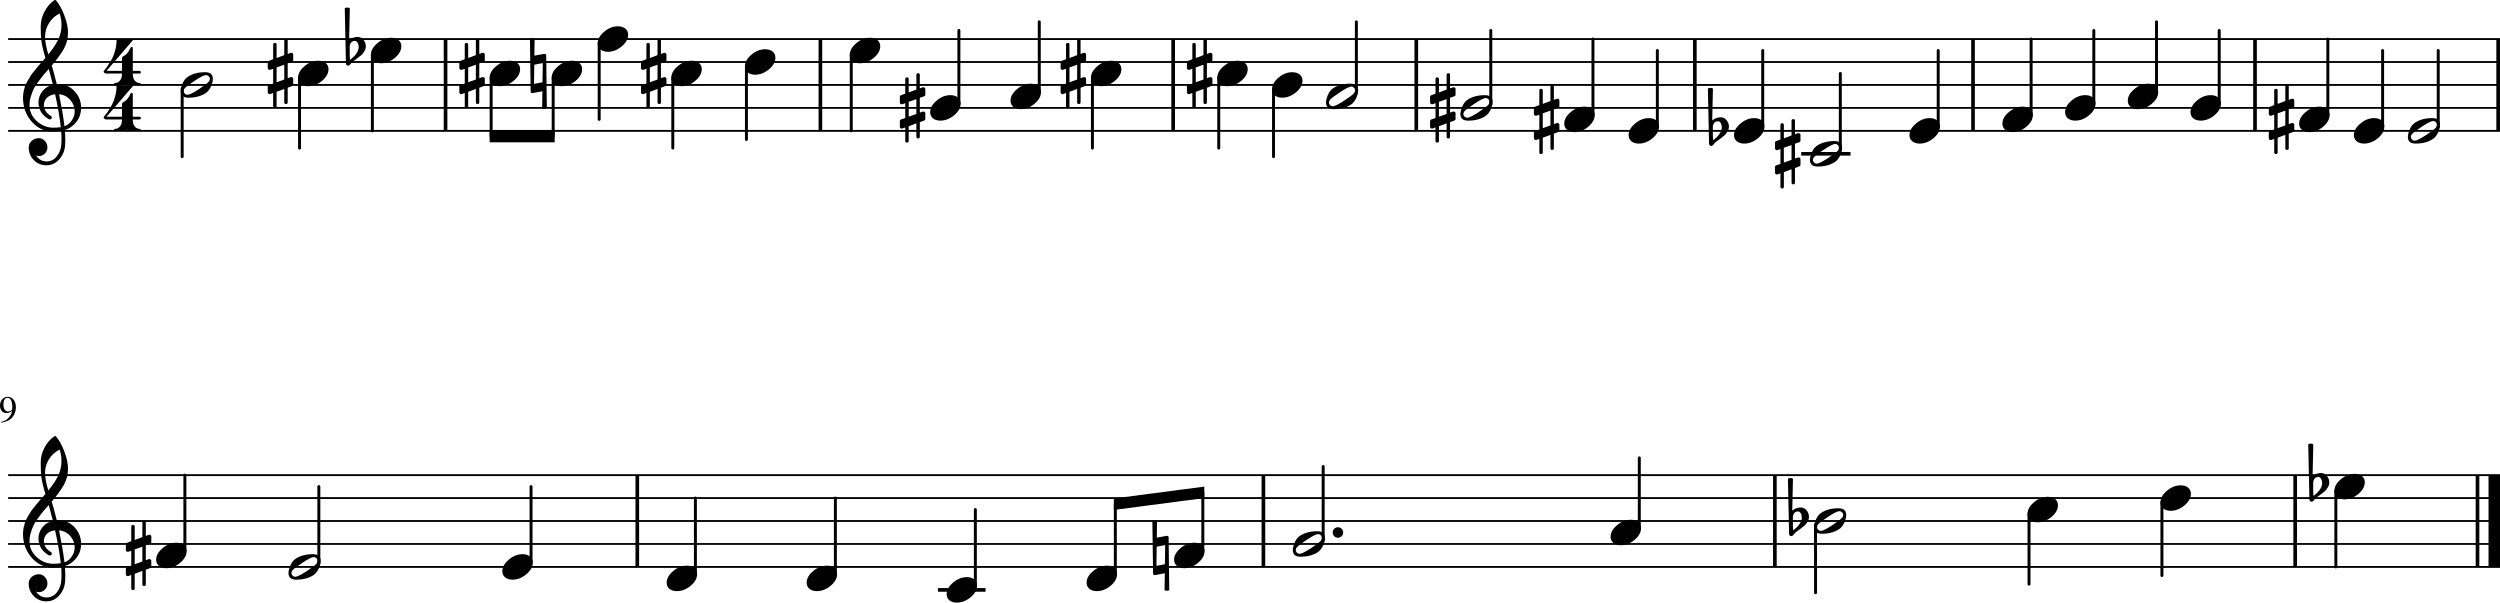 <?xml version="1.0" encoding="UTF-8" standalone="no"?>
<svg
   xmlns:dc="http://purl.org/dc/elements/1.1/"
   xmlns:cc="http://creativecommons.org/ns#"
   xmlns:rdf="http://www.w3.org/1999/02/22-rdf-syntax-ns#"
   xmlns:svg="http://www.w3.org/2000/svg"
   xmlns="http://www.w3.org/2000/svg"
   xmlns:sodipodi="http://sodipodi.sourceforge.net/DTD/sodipodi-0.dtd"
   xmlns:inkscape="http://www.inkscape.org/namespaces/inkscape"
   width="540.343"
   height="130.248"
   viewBox="0 0 540.343 130.248"
   version="1.2"
   id="svg2"
   inkscape:version="0.91 r13725"
   sodipodi:docname="mvs_sample.svg">
  <defs
     id="defs280" />
  <sodipodi:namedview
     pagecolor="#ffffff"
     bordercolor="#666666"
     borderopacity="1"
     objecttolerance="10"
     gridtolerance="10"
     guidetolerance="10"
     inkscape:pageopacity="0"
     inkscape:pageshadow="2"
     inkscape:window-width="640"
     inkscape:window-height="480"
     id="namedview278"
     showgrid="false"
     fit-margin-top="0"
     fit-margin-left="0"
     fit-margin-right="0"
     fit-margin-bottom="0"
     inkscape:zoom="0.28032165"
     inkscape:cx="271.0515"
     inkscape:cy="-236.06501"
     inkscape:window-x="0"
     inkscape:window-y="0"
     inkscape:window-maximized="0"
     inkscape:current-layer="svg2" />
  <title
     id="title4">tmphtd7pzjo</title>
  <desc
     id="desc6">Generated by MuseScore 2.0.3.1</desc>
  <polyline
     class="StaffLines"
     points="28.346,63.071 566.929,63.071"
     id="polyline8"
     style="fill:none;stroke:#000000;stroke-width:0.4;stroke-linejoin:bevel"
     transform="translate(-26.587,-54.632)" />
  <polyline
     class="StaffLines"
     points="28.346,68.031 566.929,68.031"
     id="polyline10"
     style="fill:none;stroke:#000000;stroke-width:0.4;stroke-linejoin:bevel"
     transform="translate(-26.587,-54.632)" />
  <polyline
     class="StaffLines"
     points="28.346,72.992 566.929,72.992"
     id="polyline12"
     style="fill:none;stroke:#000000;stroke-width:0.4;stroke-linejoin:bevel"
     transform="translate(-26.587,-54.632)" />
  <polyline
     class="StaffLines"
     points="28.346,77.953 566.929,77.953"
     id="polyline14"
     style="fill:none;stroke:#000000;stroke-width:0.4;stroke-linejoin:bevel"
     transform="translate(-26.587,-54.632)" />
  <polyline
     class="StaffLines"
     points="28.346,82.913 566.929,82.913"
     id="polyline16"
     style="fill:none;stroke:#000000;stroke-width:0.4;stroke-linejoin:bevel"
     transform="translate(-26.587,-54.632)" />
  <polyline
     class="StaffLines"
     points="28.346,157.323 566.929,157.323"
     id="polyline18"
     style="fill:none;stroke:#000000;stroke-width:0.4;stroke-linejoin:bevel"
     transform="translate(-26.587,-54.632)" />
  <polyline
     class="StaffLines"
     points="28.346,162.283 566.929,162.283"
     id="polyline20"
     style="fill:none;stroke:#000000;stroke-width:0.4;stroke-linejoin:bevel"
     transform="translate(-26.587,-54.632)" />
  <polyline
     class="StaffLines"
     points="28.346,167.244 566.929,167.244"
     id="polyline22"
     style="fill:none;stroke:#000000;stroke-width:0.4;stroke-linejoin:bevel"
     transform="translate(-26.587,-54.632)" />
  <polyline
     class="StaffLines"
     points="28.346,172.205 566.929,172.205"
     id="polyline24"
     style="fill:none;stroke:#000000;stroke-width:0.4;stroke-linejoin:bevel"
     transform="translate(-26.587,-54.632)" />
  <polyline
     class="StaffLines"
     points="28.346,177.165 566.929,177.165"
     id="polyline26"
     style="fill:none;stroke:#000000;stroke-width:0.4;stroke-linejoin:bevel"
     transform="translate(-26.587,-54.632)" />
  <path
     class="Text"
     d="m 0.232,91.352 -0.024,-0.16 c 0.608,-0.107 1.124,-0.366 1.548,-0.776 0.424,-0.411 0.719,-0.942 0.884,-1.592 -0.395,0.304 -0.795,0.456 -1.2,0.456 -0.432,0 -0.78,-0.15 -1.044,-0.448 C 0.132,88.533 0,88.141 0,87.656 c 0,-0.539 0.159,-0.988 0.476,-1.348 0.317,-0.36 0.713,-0.54 1.188,-0.54 0.517,0 0.941,0.21 1.272,0.632 0.331,0.421 0.496,0.962 0.496,1.624 0,0.213 -0.019,0.432 -0.056,0.656 -0.037,0.224 -0.124,0.489 -0.26,0.796 -0.136,0.306 -0.313,0.581 -0.532,0.824 -0.219,0.242 -0.531,0.462 -0.936,0.66 -0.405,0.197 -0.877,0.328 -1.416,0.392 m 1.496,-2.416 c 0.101,0 0.216,-0.015 0.344,-0.044 0.128,-0.03 0.257,-0.094 0.388,-0.192 0.131,-0.099 0.196,-0.22 0.196,-0.364 l 0,-0.312 c 0,-1.355 -0.352,-2.032 -1.056,-2.032 -0.165,0 -0.307,0.044 -0.424,0.132 -0.117,0.088 -0.207,0.204 -0.268,0.348 -0.061,0.144 -0.105,0.29 -0.132,0.44 -0.027,0.149 -0.04,0.306 -0.04,0.472 0,0.474 0.089,0.852 0.268,1.132 0.179,0.28 0.42,0.42 0.724,0.42"
     id="path28"
     inkscape:connector-curvature="0" />
  <polyline
     class="BarLine"
     points="562.068,157.323 562.068,177.165"
     id="polyline30"
     style="fill:none;stroke:#000000;stroke-width:0.79;stroke-linejoin:bevel"
     transform="translate(-26.587,-54.632)" />
  <polyline
     class="BarLine"
     points="565.689,157.323 565.689,177.165"
     id="polyline32"
     style="fill:none;stroke:#000000;stroke-width:2.48;stroke-linejoin:bevel"
     transform="translate(-26.587,-54.632)" />
  <polyline
     class="BarLine"
     points="522.661,157.323 522.661,177.165"
     id="polyline34"
     style="fill:none;stroke:#000000;stroke-width:0.79;stroke-linejoin:bevel"
     transform="translate(-26.587,-54.632)" />
  <polyline
     class="BarLine"
     points="410.201,157.323 410.201,177.165"
     id="polyline36"
     style="fill:none;stroke:#000000;stroke-width:0.79;stroke-linejoin:bevel"
     transform="translate(-26.587,-54.632)" />
  <polyline
     class="BarLine"
     points="299.658,157.323 299.658,177.165"
     id="polyline38"
     style="fill:none;stroke:#000000;stroke-width:0.79;stroke-linejoin:bevel"
     transform="translate(-26.587,-54.632)" />
  <polyline
     class="BarLine"
     points="164.331,157.323 164.331,177.165"
     id="polyline40"
     style="fill:none;stroke:#000000;stroke-width:0.79;stroke-linejoin:bevel"
     transform="translate(-26.587,-54.632)" />
  <polyline
     class="BarLine"
     points="566.532,63.071 566.532,82.913"
     id="polyline42"
     style="fill:none;stroke:#000000;stroke-width:0.79;stroke-linejoin:bevel"
     transform="translate(-26.587,-54.632)" />
  <polyline
     class="BarLine"
     points="513.98,63.071 513.98,82.913"
     id="polyline44"
     style="fill:none;stroke:#000000;stroke-width:0.79;stroke-linejoin:bevel"
     transform="translate(-26.587,-54.632)" />
  <polyline
     class="BarLine"
     points="453.029,63.071 453.029,82.913"
     id="polyline46"
     style="fill:none;stroke:#000000;stroke-width:0.79;stroke-linejoin:bevel"
     transform="translate(-26.587,-54.632)" />
  <polyline
     class="BarLine"
     points="392.902,63.071 392.902,82.913"
     id="polyline48"
     style="fill:none;stroke:#000000;stroke-width:0.79;stroke-linejoin:bevel"
     transform="translate(-26.587,-54.632)" />
  <polyline
     class="BarLine"
     points="332.702,63.071 332.702,82.913"
     id="polyline50"
     style="fill:none;stroke:#000000;stroke-width:0.79;stroke-linejoin:bevel"
     transform="translate(-26.587,-54.632)" />
  <polyline
     class="BarLine"
     points="280.15,63.071 280.15,82.913"
     id="polyline52"
     style="fill:none;stroke:#000000;stroke-width:0.79;stroke-linejoin:bevel"
     transform="translate(-26.587,-54.632)" />
  <polyline
     class="BarLine"
     points="203.905,63.071 203.905,82.913"
     id="polyline54"
     style="fill:none;stroke:#000000;stroke-width:0.79;stroke-linejoin:bevel"
     transform="translate(-26.587,-54.632)" />
  <polyline
     class="BarLine"
     points="122.888,63.071 122.888,82.913"
     id="polyline56"
     style="fill:none;stroke:#000000;stroke-width:0.79;stroke-linejoin:bevel"
     transform="translate(-26.587,-54.632)" />
  <path
     class="Accidental"
     d="m 499.969,104.351 0,1.543 c 0,0.547 0.026,0.983 0.079,1.308 0.429,-0.364 0.735,-0.638 0.918,-0.82 0.208,-0.208 0.416,-0.495 0.625,-0.859 0.208,-0.365 0.312,-0.729 0.312,-1.094 0,-0.365 -0.078,-0.677 -0.234,-0.938 -0.157,-0.26 -0.365,-0.39 -0.625,-0.39 -0.313,0 -0.573,0.117 -0.782,0.351 -0.195,0.261 -0.293,0.56 -0.293,0.899 m -0.82,3.574 -0.254,-11.894 c 0.182,-0.105 0.365,-0.157 0.547,-0.157 0.182,0 0.365,0.052 0.547,0.157 l -0.156,6.894 c 0.534,-0.456 1.146,-0.684 1.836,-0.684 0.507,0 0.931,0.209 1.269,0.625 0.339,0.417 0.508,0.892 0.508,1.426 0,0.339 -0.111,0.697 -0.332,1.074 -0.208,0.352 -0.43,0.625 -0.664,0.821 -0.13,0.104 -0.462,0.364 -0.996,0.781 -0.156,0.117 -0.342,0.254 -0.557,0.41 -0.215,0.156 -0.348,0.254 -0.4,0.293 -0.091,0.052 -0.176,0.156 -0.254,0.313 -0.091,0.13 -0.195,0.241 -0.313,0.332 -0.091,0.078 -0.201,0.117 -0.332,0.117 -0.13,0 -0.234,-0.046 -0.312,-0.137 -0.091,-0.091 -0.137,-0.215 -0.137,-0.371"
     id="path58"
     inkscape:connector-curvature="0" />
  <path
     class="Accidental"
     d="m 387.509,111.792 0,1.543 c 0,0.547 0.026,0.983 0.078,1.308 0.43,-0.364 0.736,-0.638 0.918,-0.82 0.209,-0.208 0.417,-0.495 0.625,-0.859 0.209,-0.365 0.313,-0.73 0.313,-1.094 0,-0.365 -0.078,-0.677 -0.234,-0.938 -0.157,-0.26 -0.365,-0.39 -0.625,-0.39 -0.313,0 -0.573,0.117 -0.782,0.351 -0.195,0.261 -0.293,0.56 -0.293,0.899 m -0.82,3.574 -0.254,-11.895 c 0.182,-0.104 0.365,-0.156 0.547,-0.156 0.182,0 0.365,0.052 0.547,0.156 l -0.156,6.895 c 0.533,-0.456 1.145,-0.684 1.836,-0.684 0.507,0 0.931,0.209 1.269,0.625 0.339,0.417 0.508,0.892 0.508,1.426 0,0.339 -0.111,0.697 -0.332,1.074 -0.208,0.352 -0.43,0.625 -0.664,0.821 -0.13,0.104 -0.462,0.364 -0.996,0.781 -0.157,0.117 -0.342,0.254 -0.557,0.41 -0.215,0.156 -0.348,0.254 -0.4,0.293 -0.091,0.052 -0.176,0.156 -0.254,0.313 -0.091,0.13 -0.196,0.24 -0.313,0.332 -0.091,0.078 -0.202,0.117 -0.332,0.117 -0.13,0 -0.234,-0.046 -0.312,-0.137 -0.091,-0.091 -0.137,-0.215 -0.137,-0.371"
     id="path60"
     inkscape:connector-curvature="0" />
  <path
     class="Accidental"
     d="m 249.067,112.553 c 0.169,-0.091 0.338,-0.137 0.507,-0.137 0.17,0 0.339,0.046 0.508,0.137 l -0.058,3.652 2.129,-0.39 0.078,0 c 0.234,0 0.351,0.11 0.351,0.332 l 0.137,11.406 c -0.169,0.091 -0.339,0.137 -0.508,0.137 -0.169,0 -0.338,-0.046 -0.508,-0.137 l 0.059,-3.652 -2.109,0.39 -0.079,0 c -0.234,0 -0.351,-0.11 -0.351,-0.332 l -0.156,-11.406 m 2.715,9.395 0.058,-4.141 -1.836,0.352 -0.058,4.14 1.836,-0.351"
     id="path62"
     inkscape:connector-curvature="0" />
  <path
     class="Accidental"
     d="m 31.512,126.284 c 0,0.247 -0.124,0.371 -0.371,0.371 -0.247,0 -0.371,-0.124 -0.371,-0.371 l 0,-2.891 -1.66,0.625 0,3.164 c 0,0.247 -0.124,0.371 -0.371,0.371 -0.247,0 -0.371,-0.124 -0.371,-0.371 l 0,-2.91 -0.625,0.234 c -0.013,0.013 -0.065,0.02 -0.156,0.02 -0.104,0 -0.195,-0.039 -0.273,-0.117 -0.078,-0.079 -0.117,-0.17 -0.117,-0.274 l 0,-1.211 c 0,-0.195 0.085,-0.319 0.254,-0.371 l 0.918,-0.312 0,-3.204 -0.625,0.215 c -0.013,0.013 -0.065,0.02 -0.156,0.02 -0.104,0 -0.195,-0.039 -0.273,-0.117 -0.078,-0.079 -0.117,-0.17 -0.117,-0.274 l 0,-1.211 c 0,-0.182 0.085,-0.299 0.254,-0.351 l 0.918,-0.352 0,-3.144 c 0,-0.248 0.124,-0.372 0.371,-0.372 0.247,0 0.371,0.124 0.371,0.372 l 0,2.89 1.66,-0.625 0,-3.164 c 0,-0.247 0.124,-0.371 0.371,-0.371 0.247,0 0.371,0.124 0.371,0.371 l 0,2.91 0.644,-0.234 c 0.013,-0.013 0.059,-0.02 0.137,-0.02 0.091,0 0.189,0.039 0.293,0.118 0.078,0.078 0.117,0.169 0.117,0.273 l 0,1.211 c 0,0.182 -0.091,0.306 -0.273,0.371 l -0.918,0.313 0,3.203 0.644,-0.215 c 0.013,-0.013 0.059,-0.02 0.137,-0.02 0.091,0 0.189,0.039 0.293,0.117 0.078,0.079 0.117,0.17 0.117,0.274 l 0,1.211 c 0,0.169 -0.091,0.286 -0.273,0.351 l -0.918,0.352 0,3.145 m -0.742,-8.125 -1.66,0.585 0,3.204 1.66,-0.586 0,-3.203"
     id="path64"
     inkscape:connector-curvature="0" />
  <path
     class="Accidental"
     d="m 494.685,32.031 c 0,0.247 -0.123,0.371 -0.371,0.371 -0.247,0 -0.371,-0.124 -0.371,-0.371 l 0,-2.891 -1.66,0.625 0,3.164 c 0,0.247 -0.124,0.371 -0.371,0.371 -0.248,0 -0.371,-0.124 -0.371,-0.371 l 0,-2.91 -0.625,0.234 c -0.013,0.013 -0.065,0.019 -0.156,0.019 -0.105,0 -0.196,-0.039 -0.274,-0.117 -0.078,-0.078 -0.117,-0.169 -0.117,-0.273 l 0,-1.211 c 0,-0.195 0.085,-0.319 0.254,-0.371 l 0.918,-0.312 0,-3.203 -0.625,0.215 c -0.013,0.013 -0.065,0.019 -0.156,0.019 -0.105,0 -0.196,-0.039 -0.274,-0.117 -0.078,-0.078 -0.117,-0.169 -0.117,-0.273 l 0,-1.211 c 0,-0.182 0.085,-0.299 0.254,-0.352 l 0.918,-0.352 0,-3.144 c 0,-0.247 0.123,-0.371 0.371,-0.371 0.247,0 0.371,0.124 0.371,0.371 l 0,2.891 1.66,-0.625 0,-3.164 c 0,-0.247 0.124,-0.371 0.371,-0.371 0.248,0 0.371,0.124 0.371,0.371 l 0,2.91 0.645,-0.234 c 0.013,-0.013 0.058,-0.019 0.137,-0.019 0.091,0 0.188,0.039 0.293,0.117 0.078,0.078 0.117,0.169 0.117,0.273 l 0,1.211 c 0,0.182 -0.091,0.306 -0.274,0.371 l -0.918,0.312 0,3.203 0.645,-0.215 c 0.013,-0.013 0.058,-0.02 0.137,-0.02 0.091,0 0.188,0.039 0.293,0.117 0.078,0.078 0.117,0.169 0.117,0.273 l 0,1.211 c 0,0.169 -0.091,0.286 -0.274,0.351 l -0.918,0.352 0,3.144 m -0.742,-8.125 -1.66,0.586 0,3.203 1.66,-0.586 0,-3.203"
     id="path66"
     inkscape:connector-curvature="0" />
  <path
     class="Accidental"
     d="m 387.962,39.472 c 0,0.247 -0.123,0.371 -0.371,0.371 -0.247,0 -0.371,-0.124 -0.371,-0.371 l 0,-2.891 -1.66,0.625 0,3.164 c 0,0.247 -0.124,0.371 -0.371,0.371 -0.247,0 -0.371,-0.124 -0.371,-0.371 l 0,-2.91 -0.625,0.234 c -0.013,0.013 -0.065,0.02 -0.156,0.02 -0.105,0 -0.196,-0.039 -0.274,-0.117 -0.078,-0.078 -0.117,-0.169 -0.117,-0.274 l 0,-1.211 c 0,-0.195 0.085,-0.319 0.254,-0.371 l 0.918,-0.312 0,-3.203 -0.625,0.215 c -0.013,0.013 -0.065,0.02 -0.156,0.02 -0.105,0 -0.196,-0.039 -0.274,-0.117 -0.078,-0.078 -0.117,-0.169 -0.117,-0.274 l 0,-1.211 c 0,-0.182 0.085,-0.299 0.254,-0.352 l 0.918,-0.351 0,-3.145 c 0,-0.247 0.124,-0.371 0.371,-0.371 0.247,0 0.371,0.124 0.371,0.371 l 0,2.891 1.66,-0.625 0,-3.164 c 0,-0.247 0.124,-0.371 0.371,-0.371 0.248,0 0.371,0.124 0.371,0.371 l 0,2.91 0.645,-0.234 c 0.013,-0.013 0.059,-0.019 0.137,-0.019 0.091,0 0.188,0.039 0.293,0.117 0.078,0.078 0.117,0.169 0.117,0.274 l 0,1.211 c 0,0.182 -0.091,0.306 -0.274,0.371 l -0.918,0.312 0,3.203 0.645,-0.215 c 0.013,-0.013 0.059,-0.019 0.137,-0.019 0.091,0 0.188,0.039 0.293,0.117 0.078,0.078 0.117,0.169 0.117,0.273 l 0,1.211 c 0,0.169 -0.091,0.286 -0.274,0.352 l -0.918,0.352 0,3.144 m -0.742,-8.125 -1.66,0.586 0,3.203 1.66,-0.586 0,-3.203"
     id="path68"
     inkscape:connector-curvature="0" />
  <path
     class="Accidental"
     d="m 370.211,27.461 0,1.543 c 0,0.547 0.026,0.983 0.078,1.309 0.43,-0.364 0.735,-0.638 0.918,-0.82 0.208,-0.208 0.416,-0.495 0.625,-0.859 0.208,-0.364 0.312,-0.729 0.312,-1.094 0,-0.365 -0.078,-0.677 -0.234,-0.938 -0.156,-0.26 -0.365,-0.391 -0.625,-0.391 -0.313,0 -0.573,0.117 -0.781,0.351 -0.196,0.261 -0.293,0.56 -0.293,0.898 m -0.821,3.574 -0.254,-11.895 c 0.183,-0.104 0.365,-0.156 0.547,-0.156 0.183,0 0.365,0.052 0.547,0.156 l -0.156,6.894 c 0.534,-0.456 1.146,-0.684 1.836,-0.684 0.508,0 0.931,0.208 1.269,0.625 0.339,0.417 0.508,0.892 0.508,1.426 0,0.339 -0.11,0.697 -0.332,1.074 -0.208,0.352 -0.429,0.625 -0.664,0.82 -0.13,0.104 -0.462,0.365 -0.996,0.781 -0.156,0.117 -0.342,0.254 -0.557,0.41 -0.214,0.156 -0.348,0.254 -0.4,0.293 -0.091,0.052 -0.176,0.156 -0.254,0.312 -0.091,0.13 -0.195,0.241 -0.312,0.332 -0.092,0.078 -0.202,0.117 -0.332,0.117 -0.131,0 -0.235,-0.046 -0.313,-0.137 -0.091,-0.091 -0.137,-0.215 -0.137,-0.371"
     id="path70"
     inkscape:connector-curvature="0" />
  <path
     class="Accidental"
     d="m 335.851,32.031 c 0,0.247 -0.123,0.371 -0.371,0.371 -0.247,0 -0.371,-0.124 -0.371,-0.371 l 0,-2.891 -1.66,0.625 0,3.164 c 0,0.247 -0.124,0.371 -0.371,0.371 -0.247,0 -0.371,-0.124 -0.371,-0.371 l 0,-2.91 -0.625,0.234 c -0.013,0.013 -0.065,0.019 -0.156,0.019 -0.105,0 -0.196,-0.039 -0.274,-0.117 -0.078,-0.078 -0.117,-0.169 -0.117,-0.273 l 0,-1.211 c 0,-0.195 0.085,-0.319 0.254,-0.371 l 0.918,-0.312 0,-3.203 -0.625,0.215 c -0.013,0.013 -0.065,0.019 -0.156,0.019 -0.105,0 -0.196,-0.039 -0.274,-0.117 -0.078,-0.078 -0.117,-0.169 -0.117,-0.273 l 0,-1.211 c 0,-0.182 0.085,-0.299 0.254,-0.352 l 0.918,-0.352 0,-3.144 c 0,-0.247 0.124,-0.371 0.371,-0.371 0.247,0 0.371,0.124 0.371,0.371 l 0,2.891 1.66,-0.625 0,-3.164 c 0,-0.247 0.124,-0.371 0.371,-0.371 0.248,0 0.371,0.124 0.371,0.371 l 0,2.91 0.645,-0.234 c 0.013,-0.013 0.058,-0.019 0.137,-0.019 0.091,0 0.188,0.039 0.293,0.117 0.078,0.078 0.117,0.169 0.117,0.273 l 0,1.211 c 0,0.182 -0.091,0.306 -0.274,0.371 l -0.918,0.312 0,3.203 0.645,-0.215 c 0.013,-0.013 0.058,-0.02 0.137,-0.02 0.091,0 0.188,0.039 0.293,0.117 0.078,0.078 0.117,0.169 0.117,0.273 l 0,1.211 c 0,0.169 -0.091,0.286 -0.274,0.351 l -0.918,0.352 0,3.144 m -0.742,-8.125 -1.66,0.586 0,3.203 1.66,-0.586 0,-3.203"
     id="path72"
     inkscape:connector-curvature="0" />
  <path
     class="Accidental"
     d="m 313.409,29.551 c 0,0.247 -0.123,0.371 -0.371,0.371 -0.247,0 -0.371,-0.124 -0.371,-0.371 l 0,-2.891 -1.66,0.625 0,3.164 c 0,0.247 -0.124,0.371 -0.371,0.371 -0.248,0 -0.371,-0.124 -0.371,-0.371 l 0,-2.91 -0.625,0.234 c -0.013,0.013 -0.065,0.019 -0.157,0.019 -0.104,0 -0.195,-0.039 -0.273,-0.117 -0.078,-0.078 -0.117,-0.169 -0.117,-0.273 l 0,-1.211 c 0,-0.195 0.084,-0.319 0.254,-0.371 l 0.918,-0.312 0,-3.203 -0.625,0.215 c -0.013,0.013 -0.065,0.019 -0.157,0.019 -0.104,0 -0.195,-0.039 -0.273,-0.117 -0.078,-0.078 -0.117,-0.169 -0.117,-0.273 l 0,-1.211 c 0,-0.182 0.084,-0.299 0.254,-0.351 l 0.918,-0.352 0,-3.144 c 0,-0.247 0.123,-0.371 0.371,-0.371 0.247,0 0.371,0.124 0.371,0.371 l 0,2.891 1.66,-0.625 0,-3.164 c 0,-0.247 0.124,-0.371 0.371,-0.371 0.248,0 0.371,0.124 0.371,0.371 l 0,2.91 0.645,-0.234 c 0.013,-0.013 0.058,-0.019 0.137,-0.019 0.091,0 0.188,0.039 0.292,0.117 0.079,0.078 0.118,0.169 0.118,0.273 l 0,1.211 c 0,0.182 -0.091,0.306 -0.274,0.371 l -0.918,0.312 0,3.203 0.645,-0.215 c 0.013,-0.013 0.058,-0.019 0.137,-0.019 0.091,0 0.188,0.039 0.292,0.117 0.079,0.078 0.118,0.169 0.118,0.273 l 0,1.211 c 0,0.169 -0.091,0.286 -0.274,0.351 l -0.918,0.352 0,3.144 m -0.742,-8.125 -1.66,0.586 0,3.203 1.66,-0.586 0,-3.203"
     id="path74"
     inkscape:connector-curvature="0" />
  <path
     class="Accidental"
     d="m 260.856,22.11 c 0,0.247 -0.124,0.371 -0.372,0.371 -0.247,0 -0.371,-0.124 -0.371,-0.371 l 0,-2.891 -1.66,0.625 0,3.164 c 0,0.247 -0.124,0.371 -0.371,0.371 -0.247,0 -0.371,-0.124 -0.371,-0.371 l 0,-2.91 -0.625,0.234 c -0.013,0.013 -0.065,0.02 -0.156,0.02 -0.104,0 -0.196,-0.039 -0.274,-0.117 -0.078,-0.078 -0.117,-0.169 -0.117,-0.274 l 0,-1.211 c 0,-0.195 0.085,-0.319 0.254,-0.371 l 0.918,-0.312 0,-3.203 -0.625,0.215 c -0.013,0.013 -0.065,0.02 -0.156,0.02 -0.104,0 -0.196,-0.039 -0.274,-0.117 -0.078,-0.078 -0.117,-0.169 -0.117,-0.274 l 0,-1.211 c 0,-0.182 0.085,-0.299 0.254,-0.352 l 0.918,-0.351 0,-3.145 c 0,-0.247 0.124,-0.371 0.371,-0.371 0.247,0 0.371,0.124 0.371,0.371 l 0,2.891 1.66,-0.625 0,-3.164 c 0,-0.247 0.124,-0.371 0.371,-0.371 0.248,0 0.372,0.124 0.372,0.371 l 0,2.91 0.644,-0.234 c 0.013,-0.013 0.059,-0.019 0.137,-0.019 0.091,0 0.189,0.039 0.293,0.117 0.078,0.078 0.117,0.169 0.117,0.274 l 0,1.211 c 0,0.182 -0.091,0.306 -0.274,0.371 l -0.917,0.312 0,3.203 0.644,-0.215 c 0.013,-0.013 0.059,-0.019 0.137,-0.019 0.091,0 0.189,0.039 0.293,0.117 0.078,0.078 0.117,0.169 0.117,0.274 l 0,1.211 c 0,0.169 -0.091,0.286 -0.274,0.352 l -0.917,0.351 0,3.145 m -0.743,-8.125 -1.66,0.586 0,3.203 1.66,-0.586 0,-3.203"
     id="path76"
     inkscape:connector-curvature="0" />
  <path
     class="Accidental"
     d="m 233.553,22.11 c 0,0.247 -0.124,0.371 -0.371,0.371 -0.247,0 -0.371,-0.124 -0.371,-0.371 l 0,-2.891 -1.66,0.625 0,3.164 c 0,0.247 -0.124,0.371 -0.371,0.371 -0.248,0 -0.372,-0.124 -0.372,-0.371 l 0,-2.91 -0.625,0.234 c -0.013,0.013 -0.065,0.02 -0.156,0.02 -0.104,0 -0.195,-0.039 -0.273,-0.117 -0.078,-0.078 -0.117,-0.169 -0.117,-0.274 l 0,-1.211 c 0,-0.195 0.084,-0.319 0.254,-0.371 l 0.917,-0.312 0,-3.203 -0.625,0.215 c -0.013,0.013 -0.065,0.02 -0.156,0.02 -0.104,0 -0.195,-0.039 -0.273,-0.117 -0.078,-0.078 -0.117,-0.169 -0.117,-0.274 l 0,-1.211 c 0,-0.182 0.084,-0.299 0.254,-0.352 l 0.917,-0.351 0,-3.145 c 0,-0.247 0.124,-0.371 0.372,-0.371 0.247,0 0.371,0.124 0.371,0.371 l 0,2.891 1.66,-0.625 0,-3.164 c 0,-0.247 0.124,-0.371 0.371,-0.371 0.247,0 0.371,0.124 0.371,0.371 l 0,2.91 0.645,-0.234 c 0.013,-0.013 0.058,-0.019 0.136,-0.019 0.091,0 0.189,0.039 0.293,0.117 0.078,0.078 0.117,0.169 0.117,0.274 l 0,1.211 c 0,0.182 -0.091,0.306 -0.273,0.371 l -0.918,0.312 0,3.203 0.645,-0.215 c 0.013,-0.013 0.058,-0.019 0.136,-0.019 0.091,0 0.189,0.039 0.293,0.117 0.078,0.078 0.117,0.169 0.117,0.274 l 0,1.211 c 0,0.169 -0.091,0.286 -0.273,0.352 l -0.918,0.351 0,3.145 m -0.742,-8.125 -1.66,0.586 0,3.203 1.66,-0.586 0,-3.203"
     id="path78"
     inkscape:connector-curvature="0" />
  <path
     class="Accidental"
     d="m 198.804,29.551 c 0,0.247 -0.124,0.371 -0.371,0.371 -0.247,0 -0.371,-0.124 -0.371,-0.371 l 0,-2.891 -1.66,0.625 0,3.164 c 0,0.247 -0.124,0.371 -0.371,0.371 -0.248,0 -0.372,-0.124 -0.372,-0.371 l 0,-2.91 -0.625,0.234 c -0.013,0.013 -0.065,0.019 -0.156,0.019 -0.104,0 -0.195,-0.039 -0.273,-0.117 -0.078,-0.078 -0.117,-0.169 -0.117,-0.273 l 0,-1.211 c 0,-0.195 0.084,-0.319 0.254,-0.371 l 0.917,-0.312 0,-3.203 -0.625,0.215 c -0.013,0.013 -0.065,0.019 -0.156,0.019 -0.104,0 -0.195,-0.039 -0.273,-0.117 -0.078,-0.078 -0.117,-0.169 -0.117,-0.273 l 0,-1.211 c 0,-0.182 0.084,-0.299 0.254,-0.351 l 0.917,-0.352 0,-3.144 c 0,-0.247 0.124,-0.371 0.372,-0.371 0.247,0 0.371,0.124 0.371,0.371 l 0,2.891 1.66,-0.625 0,-3.164 c 0,-0.247 0.124,-0.371 0.371,-0.371 0.247,0 0.371,0.124 0.371,0.371 l 0,2.91 0.645,-0.234 c 0.013,-0.013 0.058,-0.019 0.136,-0.019 0.091,0 0.189,0.039 0.293,0.117 0.078,0.078 0.117,0.169 0.117,0.273 l 0,1.211 c 0,0.182 -0.091,0.306 -0.273,0.371 l -0.918,0.312 0,3.203 0.645,-0.215 c 0.013,-0.013 0.058,-0.019 0.136,-0.019 0.091,0 0.189,0.039 0.293,0.117 0.078,0.078 0.117,0.169 0.117,0.273 l 0,1.211 c 0,0.169 -0.091,0.286 -0.273,0.351 l -0.918,0.352 0,3.144 m -0.742,-8.125 -1.66,0.586 0,3.203 1.66,-0.586 0,-3.203"
     id="path80"
     inkscape:connector-curvature="0" />
  <path
     class="Accidental"
     d="m 142.857,22.11 c 0,0.247 -0.123,0.371 -0.371,0.371 -0.247,0 -0.371,-0.124 -0.371,-0.371 l 0,-2.891 -1.66,0.625 0,3.164 c 0,0.247 -0.124,0.371 -0.371,0.371 -0.247,0 -0.371,-0.124 -0.371,-0.371 l 0,-2.91 -0.625,0.234 c -0.013,0.013 -0.065,0.02 -0.156,0.02 -0.104,0 -0.196,-0.039 -0.274,-0.117 -0.078,-0.078 -0.117,-0.169 -0.117,-0.274 l 0,-1.211 c 0,-0.195 0.085,-0.319 0.254,-0.371 l 0.918,-0.312 0,-3.203 -0.625,0.215 c -0.013,0.013 -0.065,0.02 -0.156,0.02 -0.104,0 -0.196,-0.039 -0.274,-0.117 -0.078,-0.078 -0.117,-0.169 -0.117,-0.274 l 0,-1.211 c 0,-0.182 0.085,-0.299 0.254,-0.352 l 0.918,-0.351 0,-3.145 c 0,-0.247 0.124,-0.371 0.371,-0.371 0.247,0 0.371,0.124 0.371,0.371 l 0,2.891 1.66,-0.625 0,-3.164 c 0,-0.247 0.124,-0.371 0.371,-0.371 0.248,0 0.371,0.124 0.371,0.371 l 0,2.91 0.645,-0.234 c 0.013,-0.013 0.059,-0.019 0.137,-0.019 0.091,0 0.189,0.039 0.293,0.117 0.078,0.078 0.117,0.169 0.117,0.274 l 0,1.211 c 0,0.182 -0.091,0.306 -0.274,0.371 l -0.918,0.312 0,3.203 0.645,-0.215 c 0.013,-0.013 0.059,-0.019 0.137,-0.019 0.091,0 0.189,0.039 0.293,0.117 0.078,0.078 0.117,0.169 0.117,0.274 l 0,1.211 c 0,0.169 -0.091,0.286 -0.274,0.352 l -0.918,0.351 0,3.145 m -0.742,-8.125 -1.66,0.586 0,3.203 1.66,-0.586 0,-3.203"
     id="path82"
     inkscape:connector-curvature="0" />
  <path
     class="Accidental"
     d="m 114.54,8.379 c 0.169,-0.091 0.339,-0.137 0.508,-0.137 0.169,0 0.339,0.046 0.508,0.137 l -0.059,3.652 2.129,-0.391 0.078,0 c 0.235,0 0.352,0.111 0.352,0.332 l 0.137,11.406 c -0.17,0.091 -0.339,0.137 -0.508,0.137 -0.17,0 -0.339,-0.045 -0.508,-0.137 l 0.059,-3.652 -2.11,0.391 -0.078,0 c -0.234,0 -0.352,-0.111 -0.352,-0.332 l -0.156,-11.406 m 2.715,9.395 0.059,-4.141 -1.836,0.352 -0.059,4.141 1.836,-0.352"
     id="path84"
     inkscape:connector-curvature="0" />
  <path
     class="Accidental"
     d="m 103.594,22.11 c 0,0.247 -0.124,0.371 -0.371,0.371 -0.248,0 -0.372,-0.124 -0.372,-0.371 l 0,-2.891 -1.66,0.625 0,3.164 c 0,0.247 -0.123,0.371 -0.371,0.371 -0.247,0 -0.371,-0.124 -0.371,-0.371 l 0,-2.91 -0.625,0.234 c -0.013,0.013 -0.065,0.02 -0.156,0.02 -0.104,0 -0.195,-0.039 -0.274,-0.117 -0.078,-0.078 -0.117,-0.169 -0.117,-0.274 l 0,-1.211 c 0,-0.195 0.085,-0.319 0.254,-0.371 l 0.918,-0.312 0,-3.203 -0.625,0.215 c -0.013,0.013 -0.065,0.02 -0.156,0.02 -0.104,0 -0.195,-0.039 -0.274,-0.117 -0.078,-0.078 -0.117,-0.169 -0.117,-0.274 l 0,-1.211 c 0,-0.182 0.085,-0.299 0.254,-0.352 l 0.918,-0.351 0,-3.145 c 0,-0.247 0.124,-0.371 0.371,-0.371 0.248,0 0.371,0.124 0.371,0.371 l 0,2.891 1.66,-0.625 0,-3.164 c 0,-0.247 0.124,-0.371 0.372,-0.371 0.247,0 0.371,0.124 0.371,0.371 l 0,2.91 0.644,-0.234 c 0.013,-0.013 0.059,-0.019 0.137,-0.019 0.091,0 0.189,0.039 0.293,0.117 0.078,0.078 0.117,0.169 0.117,0.274 l 0,1.211 c 0,0.182 -0.091,0.306 -0.273,0.371 l -0.918,0.312 0,3.203 0.644,-0.215 c 0.013,-0.013 0.059,-0.019 0.137,-0.019 0.091,0 0.189,0.039 0.293,0.117 0.078,0.078 0.117,0.169 0.117,0.274 l 0,1.211 c 0,0.169 -0.091,0.286 -0.273,0.352 l -0.918,0.351 0,3.145 m -0.743,-8.125 -1.66,0.586 0,3.203 1.66,-0.586 0,-3.203"
     id="path86"
     inkscape:connector-curvature="0" />
  <path
     class="Accidental"
     d="m 75.588,10.098 0,1.543 c 0,0.547 0.026,0.983 0.079,1.309 0.429,-0.365 0.735,-0.638 0.917,-0.82 0.209,-0.208 0.417,-0.495 0.625,-0.859 0.209,-0.364 0.313,-0.729 0.313,-1.094 0,-0.365 -0.078,-0.677 -0.234,-0.938 -0.157,-0.26 -0.365,-0.391 -0.625,-0.391 -0.313,0 -0.573,0.117 -0.782,0.351 -0.195,0.26 -0.293,0.56 -0.293,0.898 m -0.82,3.574 -0.254,-11.895 c 0.182,-0.104 0.365,-0.156 0.547,-0.156 0.182,0 0.365,0.052 0.547,0.156 l -0.156,6.894 c 0.534,-0.456 1.146,-0.684 1.836,-0.684 0.507,0 0.931,0.208 1.269,0.625 0.339,0.417 0.508,0.892 0.508,1.426 0,0.339 -0.111,0.697 -0.332,1.074 -0.208,0.352 -0.43,0.625 -0.664,0.82 -0.13,0.104 -0.462,0.365 -0.996,0.781 -0.156,0.117 -0.342,0.254 -0.557,0.41 -0.215,0.156 -0.348,0.254 -0.4,0.293 -0.091,0.052 -0.176,0.156 -0.254,0.312 -0.091,0.13 -0.195,0.241 -0.313,0.332 -0.091,0.078 -0.201,0.117 -0.332,0.117 -0.13,0 -0.234,-0.046 -0.312,-0.137 -0.091,-0.091 -0.137,-0.215 -0.137,-0.371"
     id="path88"
     inkscape:connector-curvature="0" />
  <path
     class="Accidental"
     d="m 62.18,22.11 c 0,0.247 -0.124,0.371 -0.371,0.371 -0.247,0 -0.371,-0.124 -0.371,-0.371 l 0,-2.891 -1.66,0.625 0,3.164 c 0,0.247 -0.124,0.371 -0.371,0.371 -0.247,0 -0.371,-0.124 -0.371,-0.371 l 0,-2.91 -0.625,0.234 c -0.013,0.013 -0.065,0.02 -0.156,0.02 -0.104,0 -0.195,-0.039 -0.273,-0.117 -0.078,-0.078 -0.117,-0.169 -0.117,-0.274 l 0,-1.211 c 0,-0.195 0.085,-0.319 0.254,-0.371 l 0.918,-0.312 0,-3.203 -0.625,0.215 c -0.013,0.013 -0.065,0.02 -0.156,0.02 -0.104,0 -0.195,-0.039 -0.273,-0.117 -0.078,-0.078 -0.117,-0.169 -0.117,-0.274 l 0,-1.211 c 0,-0.182 0.085,-0.299 0.254,-0.352 l 0.918,-0.351 0,-3.145 c 0,-0.247 0.124,-0.371 0.371,-0.371 0.247,0 0.371,0.124 0.371,0.371 l 0,2.891 1.66,-0.625 0,-3.164 c 0,-0.247 0.124,-0.371 0.371,-0.371 0.247,0 0.371,0.124 0.371,0.371 l 0,2.91 0.644,-0.234 c 0.013,-0.013 0.059,-0.019 0.137,-0.019 0.091,0 0.189,0.039 0.293,0.117 0.078,0.078 0.117,0.169 0.117,0.274 l 0,1.211 c 0,0.182 -0.091,0.306 -0.273,0.371 l -0.918,0.312 0,3.203 0.644,-0.215 c 0.013,-0.013 0.059,-0.019 0.137,-0.019 0.091,0 0.189,0.039 0.293,0.117 0.078,0.078 0.117,0.169 0.117,0.274 l 0,1.211 c 0,0.169 -0.091,0.286 -0.273,0.352 l -0.918,0.351 0,3.145 m -0.742,-8.125 -1.66,0.586 0,3.203 1.66,-0.586 0,-3.203"
     id="path90"
     inkscape:connector-curvature="0" />
  <polyline
     class="Stem"
     points="531.451,160.735 531.451,177.165"
     id="polyline92"
     style="fill:none;stroke:#000000;stroke-width:0.64;stroke-linecap:round;stroke-linejoin:bevel"
     transform="translate(-26.587,-54.632)" />
  <polyline
     class="Stem"
     points="493.86,163.215 493.86,179.026"
     id="polyline94"
     style="fill:none;stroke:#000000;stroke-width:0.64;stroke-linecap:round;stroke-linejoin:bevel"
     transform="translate(-26.587,-54.632)" />
  <polyline
     class="Stem"
     points="465.133,165.695 465.133,180.886"
     id="polyline96"
     style="fill:none;stroke:#000000;stroke-width:0.64;stroke-linecap:round;stroke-linejoin:bevel"
     transform="translate(-26.587,-54.632)" />
  <polyline
     class="Stem"
     points="418.991,168.022 418.991,182.746"
     id="polyline98"
     style="fill:none;stroke:#000000;stroke-width:0.64;stroke-linecap:round;stroke-linejoin:bevel"
     transform="translate(-26.587,-54.632)" />
  <polyline
     class="Stem"
     points="380.9,168.793 380.9,153.602"
     id="polyline100"
     style="fill:none;stroke:#000000;stroke-width:0.64;stroke-linecap:round;stroke-linejoin:bevel"
     transform="translate(-26.587,-54.632)" />
  <polyline
     class="Stem"
     points="312.574,171.443 312.574,155.463"
     id="polyline102"
     style="fill:none;stroke:#000000;stroke-width:0.64;stroke-linecap:round;stroke-linejoin:bevel"
     transform="translate(-26.587,-54.632)" />
  <polyline
     class="Stem"
     points="286.561,173.753 286.561,161.043"
     id="polyline104"
     style="fill:none;stroke:#000000;stroke-width:0.64;stroke-linecap:round;stroke-linejoin:bevel"
     transform="translate(-26.587,-54.632)" />
  <polyline
     class="Stem"
     points="267.652,178.714 267.652,163.524"
     id="polyline106"
     style="fill:none;stroke:#000000;stroke-width:0.64;stroke-linecap:round;stroke-linejoin:bevel"
     transform="translate(-26.587,-54.632)" />
  <polyline
     class="Stem"
     points="237.397,181.194 237.397,164.764"
     id="polyline108"
     style="fill:none;stroke:#000000;stroke-width:0.64;stroke-linecap:round;stroke-linejoin:bevel"
     transform="translate(-26.587,-54.632)" />
  <polyline
     class="Stem"
     points="207.143,178.714 207.143,162.283"
     id="polyline110"
     style="fill:none;stroke:#000000;stroke-width:0.64;stroke-linecap:round;stroke-linejoin:bevel"
     transform="translate(-26.587,-54.632)" />
  <polyline
     class="Stem"
     points="176.889,178.714 176.889,162.283"
     id="polyline112"
     style="fill:none;stroke:#000000;stroke-width:0.64;stroke-linecap:round;stroke-linejoin:bevel"
     transform="translate(-26.587,-54.632)" />
  <polyline
     class="Stem"
     points="141.366,176.234 141.366,159.803"
     id="polyline114"
     style="fill:none;stroke:#000000;stroke-width:0.64;stroke-linecap:round;stroke-linejoin:bevel"
     transform="translate(-26.587,-54.632)" />
  <polyline
     class="Stem"
     points="95.502,176.403 95.502,159.803"
     id="polyline116"
     style="fill:none;stroke:#000000;stroke-width:0.64;stroke-linecap:round;stroke-linejoin:bevel"
     transform="translate(-26.587,-54.632)" />
  <polyline
     class="Stem"
     points="66.546,173.753 66.546,157.323"
     id="polyline118"
     style="fill:none;stroke:#000000;stroke-width:0.64;stroke-linecap:round;stroke-linejoin:bevel"
     transform="translate(-26.587,-54.632)" />
  <polyline
     class="Stem"
     points="553.579,82.151 553.579,65.551"
     id="polyline120"
     style="fill:none;stroke:#000000;stroke-width:0.64;stroke-linecap:round;stroke-linejoin:bevel"
     transform="translate(-26.587,-54.632)" />
  <polyline
     class="Stem"
     points="541.56,81.982 541.56,65.551"
     id="polyline122"
     style="fill:none;stroke:#000000;stroke-width:0.64;stroke-linecap:round;stroke-linejoin:bevel"
     transform="translate(-26.587,-54.632)" />
  <polyline
     class="Stem"
     points="529.72,79.501 529.72,63.071"
     id="polyline124"
     style="fill:none;stroke:#000000;stroke-width:0.64;stroke-linecap:round;stroke-linejoin:bevel"
     transform="translate(-26.587,-54.632)" />
  <polyline
     class="Stem"
     points="506.24,77.021 506.24,61.211"
     id="polyline126"
     style="fill:none;stroke:#000000;stroke-width:0.64;stroke-linecap:round;stroke-linejoin:bevel"
     transform="translate(-26.587,-54.632)" />
  <polyline
     class="Stem"
     points="492.689,74.541 492.689,59.35"
     id="polyline128"
     style="fill:none;stroke:#000000;stroke-width:0.64;stroke-linecap:round;stroke-linejoin:bevel"
     transform="translate(-26.587,-54.632)" />
  <polyline
     class="Stem"
     points="479.138,77.021 479.138,61.211"
     id="polyline130"
     style="fill:none;stroke:#000000;stroke-width:0.64;stroke-linecap:round;stroke-linejoin:bevel"
     transform="translate(-26.587,-54.632)" />
  <polyline
     class="Stem"
     points="465.588,79.501 465.588,63.071"
     id="polyline132"
     style="fill:none;stroke:#000000;stroke-width:0.64;stroke-linecap:round;stroke-linejoin:bevel"
     transform="translate(-26.587,-54.632)" />
  <polyline
     class="Stem"
     points="445.505,81.982 445.505,65.551"
     id="polyline134"
     style="fill:none;stroke:#000000;stroke-width:0.64;stroke-linecap:round;stroke-linejoin:bevel"
     transform="translate(-26.587,-54.632)" />
  <polyline
     class="Stem"
     points="424.347,87.112 424.347,70.512"
     id="polyline136"
     style="fill:none;stroke:#000000;stroke-width:0.64;stroke-linecap:round;stroke-linejoin:bevel"
     transform="translate(-26.587,-54.632)" />
  <polyline
     class="Stem"
     points="407.578,81.982 407.578,65.551"
     id="polyline138"
     style="fill:none;stroke:#000000;stroke-width:0.64;stroke-linecap:round;stroke-linejoin:bevel"
     transform="translate(-26.587,-54.632)" />
  <polyline
     class="Stem"
     points="384.8,81.982 384.8,65.551"
     id="polyline140"
     style="fill:none;stroke:#000000;stroke-width:0.64;stroke-linecap:round;stroke-linejoin:bevel"
     transform="translate(-26.587,-54.632)" />
  <polyline
     class="Stem"
     points="370.885,79.501 370.885,63.071"
     id="polyline142"
     style="fill:none;stroke:#000000;stroke-width:0.64;stroke-linecap:round;stroke-linejoin:bevel"
     transform="translate(-26.587,-54.632)" />
  <polyline
     class="Stem"
     points="348.801,77.191 348.801,61.211"
     id="polyline144"
     style="fill:none;stroke:#000000;stroke-width:0.64;stroke-linecap:round;stroke-linejoin:bevel"
     transform="translate(-26.587,-54.632)" />
  <polyline
     class="Stem"
     points="319.749,74.71 319.749,59.35"
     id="polyline146"
     style="fill:none;stroke:#000000;stroke-width:0.64;stroke-linecap:round;stroke-linejoin:bevel"
     transform="translate(-26.587,-54.632)" />
  <polyline
     class="Stem"
     points="301.844,73.924 301.844,88.494"
     id="polyline148"
     style="fill:none;stroke:#000000;stroke-width:0.64;stroke-linecap:round;stroke-linejoin:bevel"
     transform="translate(-26.587,-54.632)" />
  <polyline
     class="Stem"
     points="290.004,71.444 290.004,86.634"
     id="polyline150"
     style="fill:none;stroke:#000000;stroke-width:0.64;stroke-linecap:round;stroke-linejoin:bevel"
     transform="translate(-26.587,-54.632)" />
  <polyline
     class="Stem"
     points="262.701,71.444 262.701,86.634"
     id="polyline152"
     style="fill:none;stroke:#000000;stroke-width:0.64;stroke-linecap:round;stroke-linejoin:bevel"
     transform="translate(-26.587,-54.632)" />
  <polyline
     class="Stem"
     points="251.212,74.541 251.212,59.35"
     id="polyline154"
     style="fill:none;stroke:#000000;stroke-width:0.64;stroke-linecap:round;stroke-linejoin:bevel"
     transform="translate(-26.587,-54.632)" />
  <polyline
     class="Stem"
     points="233.838,77.021 233.838,61.211"
     id="polyline156"
     style="fill:none;stroke:#000000;stroke-width:0.64;stroke-linecap:round;stroke-linejoin:bevel"
     transform="translate(-26.587,-54.632)" />
  <polyline
     class="Stem"
     points="210.577,66.483 210.577,82.913"
     id="polyline158"
     style="fill:none;stroke:#000000;stroke-width:0.64;stroke-linecap:round;stroke-linejoin:bevel"
     transform="translate(-26.587,-54.632)" />
  <polyline
     class="Stem"
     points="187.918,68.963 187.918,84.774"
     id="polyline160"
     style="fill:none;stroke:#000000;stroke-width:0.64;stroke-linecap:round;stroke-linejoin:bevel"
     transform="translate(-26.587,-54.632)" />
  <polyline
     class="Stem"
     points="172.005,71.444 172.005,86.634"
     id="polyline162"
     style="fill:none;stroke:#000000;stroke-width:0.64;stroke-linecap:round;stroke-linejoin:bevel"
     transform="translate(-26.587,-54.632)" />
  <polyline
     class="Stem"
     points="156.092,64.002 156.092,80.433"
     id="polyline164"
     style="fill:none;stroke:#000000;stroke-width:0.64;stroke-linecap:round;stroke-linejoin:bevel"
     transform="translate(-26.587,-54.632)" />
  <polyline
     class="Stem"
     points="146.147,71.444 146.147,84.153"
     id="polyline166"
     style="fill:none;stroke:#000000;stroke-width:0.64;stroke-linecap:round;stroke-linejoin:bevel"
     transform="translate(-26.587,-54.632)" />
  <polyline
     class="Stem"
     points="132.742,71.444 132.742,84.153"
     id="polyline168"
     style="fill:none;stroke:#000000;stroke-width:0.64;stroke-linecap:round;stroke-linejoin:bevel"
     transform="translate(-26.587,-54.632)" />
  <polyline
     class="Stem"
     points="107.071,66.483 107.071,82.913"
     id="polyline170"
     style="fill:none;stroke:#000000;stroke-width:0.64;stroke-linecap:round;stroke-linejoin:bevel"
     transform="translate(-26.587,-54.632)" />
  <polyline
     class="Stem"
     points="91.328,71.444 91.328,86.634"
     id="polyline172"
     style="fill:none;stroke:#000000;stroke-width:0.64;stroke-linecap:round;stroke-linejoin:bevel"
     transform="translate(-26.587,-54.632)" />
  <polyline
     class="Stem"
     points="65.96,73.77 65.96,88.494"
     id="polyline174"
     style="fill:none;stroke:#000000;stroke-width:0.64;stroke-linecap:round;stroke-linejoin:bevel"
     transform="translate(-26.587,-54.632)" />
  <polyline
     class="LedgerLine"
     points="229.701,182.126 239.208,182.126"
     id="polyline176"
     style="fill:none;stroke:#000000;stroke-width:0.79;stroke-linecap:square;stroke-linejoin:bevel"
     transform="translate(-26.587,-54.632)" />
  <polyline
     class="LedgerLine"
     points="416.292,87.874 426.157,87.874"
     id="polyline178"
     style="fill:none;stroke:#000000;stroke-width:0.79;stroke-linecap:square;stroke-linejoin:bevel"
     transform="translate(-26.587,-54.632)" />
  <path
     class="Note"
     d="m 508.937,102.417 c 0.625,0 1.152,0.163 1.582,0.489 0.403,0.351 0.605,0.794 0.605,1.328 0,0.898 -0.462,1.738 -1.386,2.519 -0.938,0.781 -1.941,1.172 -3.008,1.172 -0.625,0 -1.153,-0.163 -1.582,-0.488 -0.404,-0.352 -0.606,-0.794 -0.606,-1.328 0,-0.899 0.469,-1.739 1.406,-2.52 0.912,-0.781 1.908,-1.172 2.989,-1.172"
     id="path180"
     inkscape:connector-curvature="0" />
  <path
     class="Note"
     d="m 471.346,104.898 c 0.625,0 1.152,0.162 1.582,0.488 0.403,0.351 0.605,0.794 0.605,1.328 0,0.898 -0.462,1.738 -1.386,2.519 -0.938,0.782 -1.941,1.172 -3.008,1.172 -0.625,0 -1.153,-0.162 -1.582,-0.488 -0.404,-0.351 -0.606,-0.794 -0.606,-1.328 0,-0.898 0.469,-1.738 1.407,-2.52 0.911,-0.781 1.907,-1.171 2.988,-1.171"
     id="path182"
     inkscape:connector-curvature="0" />
  <path
     class="Note"
     d="m 442.618,107.378 c 0.625,0 1.152,0.163 1.582,0.488 0.404,0.352 0.605,0.794 0.605,1.328 0,0.899 -0.462,1.739 -1.386,2.52 -0.938,0.781 -1.94,1.172 -3.008,1.172 -0.625,0 -1.153,-0.163 -1.582,-0.489 -0.404,-0.351 -0.606,-0.794 -0.606,-1.328 0,-0.898 0.469,-1.738 1.407,-2.519 0.911,-0.782 1.907,-1.172 2.988,-1.172"
     id="path184"
     inkscape:connector-curvature="0" />
  <path
     class="Note"
     d="m 398.39,111.304 c 0,-0.222 -0.085,-0.411 -0.254,-0.567 -0.169,-0.169 -0.365,-0.254 -0.586,-0.254 -0.391,0 -1.178,0.391 -2.363,1.172 -1.224,0.794 -1.973,1.361 -2.246,1.699 -0.144,0.183 -0.215,0.371 -0.215,0.567 0,0.221 0.084,0.41 0.254,0.566 0.156,0.169 0.351,0.254 0.586,0.254 0.377,0 1.171,-0.391 2.382,-1.172 1.198,-0.781 1.94,-1.348 2.227,-1.699 0.143,-0.169 0.215,-0.358 0.215,-0.566 m -1.035,-1.446 c 1.119,0 1.679,0.482 1.679,1.446 0,0.468 -0.136,1.015 -0.41,1.64 -0.273,0.612 -0.638,1.081 -1.094,1.406 -1.002,0.677 -2.259,1.016 -3.769,1.016 -1.12,0 -1.68,-0.482 -1.68,-1.445 0,-0.43 0.137,-0.97 0.41,-1.621 0.261,-0.625 0.625,-1.101 1.094,-1.426 1.003,-0.677 2.259,-1.016 3.77,-1.016"
     id="path186"
     inkscape:connector-curvature="0" />
  <path
     class="Note"
     d="m 352.5,112.339 c 0.625,0 1.152,0.162 1.582,0.488 0.403,0.351 0.605,0.794 0.605,1.328 0,0.898 -0.462,1.738 -1.387,2.519 -0.937,0.782 -1.94,1.172 -3.007,1.172 -0.625,0 -1.153,-0.162 -1.582,-0.488 -0.404,-0.352 -0.606,-0.794 -0.606,-1.328 0,-0.899 0.469,-1.738 1.406,-2.52 0.912,-0.781 1.908,-1.171 2.989,-1.171"
     id="path188"
     inkscape:connector-curvature="0" />
  <path
     class="Note"
     d="m 285.729,116.264 c 0,-0.221 -0.085,-0.41 -0.254,-0.566 -0.169,-0.17 -0.365,-0.254 -0.586,-0.254 -0.391,0 -1.178,0.39 -2.363,1.172 -1.224,0.794 -1.973,1.36 -2.246,1.699 -0.143,0.182 -0.215,0.371 -0.215,0.566 0,0.222 0.085,0.41 0.254,0.567 0.156,0.169 0.351,0.254 0.586,0.254 0.377,0 1.172,-0.391 2.383,-1.172 1.197,-0.781 1.94,-1.348 2.226,-1.699 0.143,-0.17 0.215,-0.359 0.215,-0.567 m -1.035,-1.445 c 1.12,0 1.679,0.482 1.679,1.445 0,0.469 -0.136,1.016 -0.41,1.641 -0.273,0.612 -0.638,1.08 -1.093,1.406 -1.003,0.677 -2.26,1.016 -3.77,1.016 -1.12,0 -1.68,-0.482 -1.68,-1.446 0,-0.429 0.137,-0.97 0.411,-1.621 0.26,-0.625 0.625,-1.1 1.093,-1.426 1.003,-0.677 2.259,-1.015 3.77,-1.015"
     id="path190"
     inkscape:connector-curvature="0" />
  <path
     class="Note"
     d="m 258.161,117.299 c 0.625,0 1.152,0.163 1.582,0.488 0.403,0.352 0.605,0.795 0.605,1.329 0,0.898 -0.462,1.738 -1.387,2.519 -0.937,0.781 -1.94,1.172 -3.007,1.172 -0.625,0 -1.153,-0.163 -1.583,-0.488 -0.403,-0.352 -0.605,-0.795 -0.605,-1.328 0,-0.899 0.469,-1.739 1.406,-2.52 0.912,-0.781 1.908,-1.172 2.989,-1.172"
     id="path192"
     inkscape:connector-curvature="0" />
  <path
     class="Note"
     d="m 239.251,122.26 c 0.625,0 1.152,0.163 1.582,0.488 0.403,0.352 0.605,0.794 0.605,1.328 0,0.899 -0.462,1.738 -1.387,2.52 -0.937,0.781 -1.94,1.172 -3.007,1.172 -0.625,0 -1.153,-0.163 -1.582,-0.489 -0.404,-0.351 -0.606,-0.794 -0.606,-1.328 0,-0.898 0.469,-1.738 1.406,-2.519 0.912,-0.782 1.908,-1.172 2.989,-1.172"
     id="path194"
     inkscape:connector-curvature="0" />
  <path
     class="Note"
     d="m 208.996,124.74 c 0.625,0 1.153,0.163 1.582,0.488 0.404,0.352 0.606,0.795 0.606,1.328 0,0.899 -0.462,1.739 -1.387,2.52 -0.937,0.781 -1.94,1.172 -3.008,1.172 -0.625,0 -1.152,-0.163 -1.582,-0.488 -0.403,-0.352 -0.605,-0.795 -0.605,-1.329 0,-0.898 0.469,-1.738 1.406,-2.519 0.912,-0.781 1.908,-1.172 2.988,-1.172"
     id="path196"
     inkscape:connector-curvature="0" />
  <path
     class="Note"
     d="m 178.743,122.26 c 0.625,0 1.152,0.163 1.582,0.488 0.404,0.352 0.606,0.794 0.606,1.328 0,0.899 -0.463,1.738 -1.387,2.52 -0.938,0.781 -1.94,1.172 -3.008,1.172 -0.625,0 -1.152,-0.163 -1.582,-0.489 -0.404,-0.351 -0.605,-0.794 -0.605,-1.328 0,-0.898 0.468,-1.738 1.406,-2.519 0.911,-0.782 1.907,-1.172 2.988,-1.172"
     id="path198"
     inkscape:connector-curvature="0" />
  <path
     class="Note"
     d="m 148.488,122.26 c 0.625,0 1.152,0.163 1.582,0.488 0.404,0.352 0.605,0.794 0.605,1.328 0,0.899 -0.462,1.738 -1.386,2.52 -0.938,0.781 -1.94,1.172 -3.008,1.172 -0.625,0 -1.152,-0.163 -1.582,-0.489 -0.404,-0.351 -0.606,-0.794 -0.606,-1.328 0,-0.898 0.469,-1.738 1.407,-2.519 0.911,-0.782 1.907,-1.172 2.988,-1.172"
     id="path200"
     inkscape:connector-curvature="0" />
  <path
     class="Note"
     d="m 112.966,119.779 c 0.625,0 1.152,0.163 1.582,0.489 0.403,0.351 0.605,0.794 0.605,1.328 0,0.898 -0.462,1.738 -1.386,2.519 -0.938,0.782 -1.941,1.172 -3.008,1.172 -0.625,0 -1.153,-0.162 -1.582,-0.488 -0.404,-0.352 -0.606,-0.794 -0.606,-1.328 0,-0.899 0.469,-1.738 1.406,-2.52 0.912,-0.781 1.908,-1.172 2.989,-1.172"
     id="path202"
     inkscape:connector-curvature="0" />
  <path
     class="Note"
     d="m 68.658,121.225 c 0,-0.222 -0.085,-0.41 -0.254,-0.567 -0.169,-0.169 -0.365,-0.254 -0.586,-0.254 -0.391,0 -1.178,0.391 -2.363,1.172 -1.224,0.795 -1.973,1.361 -2.246,1.7 -0.143,0.182 -0.215,0.371 -0.215,0.566 0,0.221 0.085,0.41 0.254,0.566 0.156,0.17 0.352,0.254 0.586,0.254 0.378,0 1.172,-0.39 2.383,-1.172 1.198,-0.781 1.94,-1.347 2.227,-1.699 0.143,-0.169 0.215,-0.358 0.215,-0.566 m -1.035,-1.446 c 1.12,0 1.68,0.482 1.68,1.446 0,0.469 -0.137,1.015 -0.41,1.64 -0.274,0.612 -0.638,1.081 -1.094,1.407 -1.003,0.677 -2.259,1.015 -3.769,1.015 -1.12,0 -1.68,-0.482 -1.68,-1.445 0,-0.43 0.137,-0.97 0.41,-1.621 0.26,-0.625 0.625,-1.1 1.094,-1.426 1.003,-0.677 2.259,-1.016 3.769,-1.016"
     id="path204"
     inkscape:connector-curvature="0" />
  <path
     class="Note"
     d="m 38.146,117.299 c 0.625,0 1.152,0.163 1.582,0.488 0.404,0.352 0.606,0.795 0.606,1.329 0,0.898 -0.462,1.738 -1.387,2.519 -0.938,0.781 -1.94,1.172 -3.008,1.172 -0.625,0 -1.152,-0.163 -1.582,-0.488 -0.404,-0.352 -0.605,-0.795 -0.605,-1.328 0,-0.899 0.469,-1.739 1.406,-2.52 0.911,-0.781 1.908,-1.172 2.988,-1.172"
     id="path206"
     inkscape:connector-curvature="0" />
  <path
     class="Note"
     d="m 526.735,26.972 c 0,-0.221 -0.085,-0.41 -0.254,-0.566 -0.169,-0.169 -0.364,-0.254 -0.586,-0.254 -0.39,0 -1.178,0.391 -2.363,1.172 -1.224,0.794 -1.973,1.361 -2.246,1.699 -0.143,0.182 -0.215,0.371 -0.215,0.566 0,0.221 0.085,0.41 0.254,0.566 0.156,0.169 0.352,0.254 0.586,0.254 0.377,0 1.172,-0.391 2.383,-1.172 1.198,-0.781 1.94,-1.348 2.226,-1.699 0.143,-0.169 0.215,-0.358 0.215,-0.566 m -1.035,-1.445 c 1.12,0 1.68,0.482 1.68,1.445 0,0.469 -0.137,1.016 -0.411,1.641 -0.273,0.612 -0.638,1.081 -1.093,1.406 -1.003,0.677 -2.259,1.016 -3.77,1.016 -1.12,0 -1.679,-0.482 -1.679,-1.445 0,-0.43 0.136,-0.97 0.41,-1.621 0.26,-0.625 0.625,-1.1 1.093,-1.426 1.003,-0.677 2.26,-1.016 3.77,-1.016"
     id="path208"
     inkscape:connector-curvature="0" />
  <path
     class="Note"
     d="m 513.159,25.527 c 0.625,0 1.152,0.163 1.582,0.488 0.404,0.351 0.606,0.794 0.606,1.328 0,0.898 -0.463,1.738 -1.387,2.519 -0.938,0.781 -1.94,1.172 -3.008,1.172 -0.625,0 -1.152,-0.163 -1.582,-0.488 -0.404,-0.352 -0.605,-0.794 -0.605,-1.328 0,-0.898 0.468,-1.738 1.406,-2.519 0.911,-0.781 1.907,-1.172 2.988,-1.172"
     id="path210"
     inkscape:connector-curvature="0" />
  <path
     class="Note"
     d="m 501.32,23.047 c 0.625,0 1.153,0.163 1.582,0.488 0.404,0.352 0.606,0.794 0.606,1.328 0,0.898 -0.463,1.738 -1.387,2.519 -0.937,0.781 -1.94,1.172 -3.008,1.172 -0.625,0 -1.152,-0.163 -1.582,-0.488 -0.403,-0.352 -0.605,-0.794 -0.605,-1.328 0,-0.898 0.468,-1.738 1.406,-2.52 0.911,-0.781 1.907,-1.172 2.988,-1.172"
     id="path212"
     inkscape:connector-curvature="0" />
  <path
     class="Note"
     d="m 477.839,20.566 c 0.625,0 1.153,0.163 1.582,0.488 0.404,0.352 0.606,0.794 0.606,1.328 0,0.898 -0.462,1.738 -1.387,2.519 -0.937,0.781 -1.94,1.172 -3.008,1.172 -0.625,0 -1.152,-0.163 -1.582,-0.488 -0.403,-0.352 -0.605,-0.794 -0.605,-1.328 0,-0.898 0.469,-1.738 1.406,-2.52 0.911,-0.781 1.908,-1.172 2.988,-1.172"
     id="path214"
     inkscape:connector-curvature="0" />
  <path
     class="Note"
     d="m 464.288,18.086 c 0.625,0 1.153,0.163 1.582,0.488 0.404,0.352 0.606,0.794 0.606,1.328 0,0.898 -0.462,1.738 -1.387,2.52 -0.937,0.781 -1.94,1.172 -3.008,1.172 -0.625,0 -1.152,-0.163 -1.582,-0.488 -0.403,-0.352 -0.605,-0.794 -0.605,-1.328 0,-0.898 0.469,-1.738 1.406,-2.519 0.912,-0.781 1.908,-1.172 2.988,-1.172"
     id="path216"
     inkscape:connector-curvature="0" />
  <path
     class="Note"
     d="m 450.738,20.566 c 0.625,0 1.153,0.163 1.582,0.488 0.404,0.352 0.606,0.794 0.606,1.328 0,0.898 -0.462,1.738 -1.387,2.519 -0.937,0.781 -1.94,1.172 -3.008,1.172 -0.625,0 -1.152,-0.163 -1.582,-0.488 -0.403,-0.352 -0.605,-0.794 -0.605,-1.328 0,-0.898 0.469,-1.738 1.406,-2.52 0.912,-0.781 1.908,-1.172 2.988,-1.172"
     id="path218"
     inkscape:connector-curvature="0" />
  <path
     class="Note"
     d="m 437.187,23.047 c 0.625,0 1.153,0.163 1.583,0.488 0.403,0.352 0.605,0.794 0.605,1.328 0,0.898 -0.462,1.738 -1.387,2.519 -0.937,0.781 -1.94,1.172 -3.008,1.172 -0.625,0 -1.152,-0.163 -1.582,-0.488 -0.403,-0.352 -0.605,-0.794 -0.605,-1.328 0,-0.898 0.469,-1.738 1.406,-2.52 0.912,-0.781 1.908,-1.172 2.988,-1.172"
     id="path220"
     inkscape:connector-curvature="0" />
  <path
     class="Note"
     d="m 417.104,25.527 c 0.625,0 1.152,0.163 1.582,0.488 0.404,0.351 0.606,0.794 0.606,1.328 0,0.898 -0.463,1.738 -1.387,2.519 -0.938,0.781 -1.94,1.172 -3.008,1.172 -0.625,0 -1.152,-0.163 -1.582,-0.488 -0.404,-0.352 -0.605,-0.794 -0.605,-1.328 0,-0.898 0.468,-1.738 1.406,-2.519 0.911,-0.781 1.907,-1.172 2.988,-1.172"
     id="path222"
     inkscape:connector-curvature="0" />
  <path
     class="Note"
     d="m 397.502,31.933 c 0,-0.221 -0.084,-0.41 -0.253,-0.566 -0.17,-0.169 -0.365,-0.254 -0.586,-0.254 -0.391,0 -1.179,0.391 -2.364,1.172 -1.224,0.794 -1.972,1.361 -2.246,1.699 -0.143,0.182 -0.215,0.371 -0.215,0.566 0,0.221 0.085,0.41 0.254,0.566 0.157,0.169 0.352,0.254 0.586,0.254 0.378,0 1.172,-0.391 2.383,-1.172 1.198,-0.781 1.94,-1.348 2.227,-1.699 0.143,-0.169 0.214,-0.358 0.214,-0.566 m -1.035,-1.445 c 1.12,0 1.68,0.482 1.68,1.445 0,0.469 -0.137,1.016 -0.41,1.641 -0.274,0.612 -0.638,1.081 -1.094,1.406 -1.002,0.677 -2.259,1.016 -3.769,1.016 -1.12,0 -1.68,-0.482 -1.68,-1.445 0,-0.43 0.137,-0.97 0.41,-1.621 0.26,-0.625 0.625,-1.1 1.094,-1.426 1.002,-0.677 2.259,-1.016 3.769,-1.016"
     id="path224"
     inkscape:connector-curvature="0" />
  <path
     class="Note"
     d="m 379.178,25.527 c 0.625,0 1.152,0.163 1.582,0.488 0.404,0.351 0.606,0.794 0.606,1.328 0,0.898 -0.463,1.738 -1.387,2.519 -0.938,0.781 -1.94,1.172 -3.008,1.172 -0.625,0 -1.152,-0.163 -1.582,-0.488 -0.404,-0.352 -0.605,-0.794 -0.605,-1.328 0,-0.898 0.468,-1.738 1.406,-2.519 0.911,-0.781 1.907,-1.172 2.988,-1.172"
     id="path226"
     inkscape:connector-curvature="0" />
  <path
     class="Note"
     d="m 356.399,25.527 c 0.625,0 1.152,0.163 1.582,0.488 0.403,0.351 0.605,0.794 0.605,1.328 0,0.898 -0.462,1.738 -1.387,2.519 -0.937,0.781 -1.94,1.172 -3.007,1.172 -0.625,0 -1.153,-0.163 -1.582,-0.488 -0.404,-0.352 -0.606,-0.794 -0.606,-1.328 0,-0.898 0.469,-1.738 1.406,-2.519 0.912,-0.781 1.908,-1.172 2.989,-1.172"
     id="path228"
     inkscape:connector-curvature="0" />
  <path
     class="Note"
     d="m 342.485,23.047 c 0.625,0 1.153,0.163 1.582,0.488 0.404,0.352 0.606,0.794 0.606,1.328 0,0.898 -0.462,1.738 -1.387,2.519 -0.937,0.781 -1.94,1.172 -3.008,1.172 -0.625,0 -1.152,-0.163 -1.582,-0.488 -0.403,-0.352 -0.605,-0.794 -0.605,-1.328 0,-0.898 0.468,-1.738 1.406,-2.52 0.911,-0.781 1.908,-1.172 2.988,-1.172"
     id="path230"
     inkscape:connector-curvature="0" />
  <path
     class="Note"
     d="m 321.957,22.012 c 0,-0.221 -0.084,-0.41 -0.254,-0.566 -0.169,-0.169 -0.364,-0.254 -0.586,-0.254 -0.39,0 -1.178,0.391 -2.363,1.172 -1.224,0.794 -1.973,1.361 -2.246,1.699 -0.143,0.182 -0.215,0.371 -0.215,0.566 0,0.221 0.085,0.41 0.254,0.567 0.156,0.169 0.352,0.254 0.586,0.254 0.378,0 1.172,-0.391 2.383,-1.172 1.198,-0.781 1.94,-1.348 2.226,-1.699 0.144,-0.169 0.215,-0.358 0.215,-0.566 m -1.035,-1.445 c 1.12,0 1.68,0.482 1.68,1.445 0,0.469 -0.137,1.016 -0.41,1.641 -0.274,0.612 -0.638,1.081 -1.094,1.406 -1.003,0.677 -2.259,1.016 -3.77,1.016 -1.119,0 -1.679,-0.482 -1.679,-1.445 0,-0.43 0.136,-0.97 0.41,-1.621 0.26,-0.625 0.625,-1.1 1.094,-1.426 1.002,-0.677 2.259,-1.016 3.769,-1.016"
     id="path232"
     inkscape:connector-curvature="0" />
  <path
     class="Note"
     d="m 292.904,19.531 c 0,-0.221 -0.084,-0.41 -0.254,-0.566 -0.169,-0.169 -0.364,-0.254 -0.586,-0.254 -0.39,0 -1.178,0.391 -2.363,1.172 -1.224,0.794 -1.972,1.361 -2.246,1.699 -0.143,0.182 -0.215,0.371 -0.215,0.566 0,0.221 0.085,0.41 0.254,0.566 0.156,0.169 0.352,0.254 0.586,0.254 0.378,0 1.172,-0.391 2.383,-1.172 1.198,-0.781 1.94,-1.348 2.226,-1.699 0.144,-0.169 0.215,-0.358 0.215,-0.567 m -1.035,-1.445 c 1.12,0 1.68,0.482 1.68,1.445 0,0.469 -0.137,1.016 -0.41,1.641 -0.274,0.612 -0.638,1.081 -1.094,1.406 -1.003,0.677 -2.259,1.016 -3.77,1.016 -1.119,0 -1.679,-0.482 -1.679,-1.445 0,-0.43 0.136,-0.97 0.41,-1.621 0.26,-0.625 0.625,-1.1 1.094,-1.426 1.002,-0.677 2.259,-1.016 3.769,-1.016"
     id="path234"
     inkscape:connector-curvature="0" />
  <path
     class="Note"
     d="m 279.329,15.606 c 0.625,0 1.153,0.163 1.582,0.488 0.404,0.352 0.606,0.794 0.606,1.328 0,0.898 -0.462,1.738 -1.387,2.52 -0.937,0.781 -1.94,1.172 -3.008,1.172 -0.625,0 -1.152,-0.163 -1.582,-0.488 -0.403,-0.352 -0.605,-0.794 -0.605,-1.328 0,-0.898 0.469,-1.738 1.406,-2.519 0.912,-0.781 1.908,-1.172 2.988,-1.172"
     id="path236"
     inkscape:connector-curvature="0" />
  <path
     class="Note"
     d="m 267.49,13.126 c 0.625,0 1.153,0.163 1.582,0.488 0.404,0.351 0.606,0.794 0.606,1.328 0,0.898 -0.462,1.738 -1.387,2.519 -0.937,0.781 -1.94,1.172 -3.008,1.172 -0.625,0 -1.152,-0.163 -1.582,-0.488 -0.403,-0.351 -0.605,-0.794 -0.605,-1.328 0,-0.898 0.469,-1.738 1.406,-2.519 0.912,-0.781 1.908,-1.172 2.988,-1.172"
     id="path238"
     inkscape:connector-curvature="0" />
  <path
     class="Note"
     d="m 240.186,13.126 c 0.625,0 1.152,0.163 1.582,0.488 0.404,0.351 0.605,0.794 0.605,1.328 0,0.898 -0.462,1.738 -1.386,2.519 -0.938,0.781 -1.94,1.172 -3.008,1.172 -0.625,0 -1.152,-0.163 -1.582,-0.488 -0.404,-0.351 -0.606,-0.794 -0.606,-1.328 0,-0.898 0.469,-1.738 1.407,-2.519 0.911,-0.781 1.907,-1.172 2.988,-1.172"
     id="path240"
     inkscape:connector-curvature="0" />
  <path
     class="Note"
     d="m 222.811,18.086 c 0.625,0 1.153,0.163 1.582,0.488 0.404,0.352 0.606,0.794 0.606,1.328 0,0.898 -0.462,1.738 -1.387,2.52 -0.937,0.781 -1.94,1.172 -3.008,1.172 -0.625,0 -1.152,-0.163 -1.582,-0.488 -0.403,-0.352 -0.605,-0.794 -0.605,-1.328 0,-0.898 0.469,-1.738 1.406,-2.519 0.912,-0.781 1.908,-1.172 2.988,-1.172"
     id="path242"
     inkscape:connector-curvature="0" />
  <path
     class="Note"
     d="m 205.438,20.566 c 0.625,0 1.152,0.163 1.582,0.488 0.404,0.352 0.605,0.794 0.605,1.328 0,0.898 -0.462,1.738 -1.386,2.519 -0.938,0.781 -1.94,1.172 -3.008,1.172 -0.625,0 -1.152,-0.163 -1.582,-0.488 -0.404,-0.352 -0.606,-0.794 -0.606,-1.328 0,-0.898 0.469,-1.738 1.407,-2.52 0.911,-0.781 1.907,-1.172 2.988,-1.172"
     id="path244"
     inkscape:connector-curvature="0" />
  <path
     class="Note"
     d="m 188.062,8.165 c 0.625,0 1.153,0.163 1.582,0.488 0.404,0.351 0.606,0.794 0.606,1.328 0,0.898 -0.462,1.738 -1.387,2.519 -0.937,0.781 -1.94,1.172 -3.008,1.172 -0.625,0 -1.152,-0.163 -1.582,-0.488 -0.403,-0.352 -0.605,-0.794 -0.605,-1.328 0,-0.898 0.469,-1.738 1.406,-2.52 0.912,-0.781 1.908,-1.172 2.988,-1.172"
     id="path246"
     inkscape:connector-curvature="0" />
  <path
     class="Note"
     d="m 165.404,10.645 c 0.625,0 1.153,0.163 1.582,0.488 0.404,0.351 0.606,0.794 0.606,1.328 0,0.898 -0.463,1.738 -1.387,2.519 -0.938,0.781 -1.94,1.172 -3.008,1.172 -0.625,0 -1.152,-0.163 -1.582,-0.488 -0.404,-0.351 -0.605,-0.794 -0.605,-1.328 0,-0.898 0.468,-1.738 1.406,-2.519 0.911,-0.781 1.907,-1.172 2.988,-1.172"
     id="path248"
     inkscape:connector-curvature="0" />
  <path
     class="Note"
     d="m 149.49,13.126 c 0.625,0 1.153,0.163 1.582,0.488 0.404,0.351 0.606,0.794 0.606,1.328 0,0.898 -0.462,1.738 -1.387,2.519 -0.937,0.781 -1.94,1.172 -3.008,1.172 -0.625,0 -1.152,-0.163 -1.582,-0.488 -0.403,-0.351 -0.605,-0.794 -0.605,-1.328 0,-0.898 0.469,-1.738 1.406,-2.519 0.912,-0.781 1.908,-1.172 2.988,-1.172"
     id="path250"
     inkscape:connector-curvature="0" />
  <path
     class="Note"
     d="m 133.578,5.685 c 0.625,0 1.152,0.163 1.582,0.488 0.403,0.352 0.605,0.794 0.605,1.328 0,0.898 -0.462,1.738 -1.387,2.519 -0.937,0.781 -1.94,1.172 -3.007,1.172 -0.625,0 -1.153,-0.163 -1.582,-0.488 -0.404,-0.352 -0.606,-0.794 -0.606,-1.328 0,-0.898 0.469,-1.738 1.406,-2.52 0.912,-0.781 1.908,-1.172 2.989,-1.172"
     id="path252"
     inkscape:connector-curvature="0" />
  <path
     class="Note"
     d="m 123.632,13.126 c 0.625,0 1.152,0.163 1.582,0.488 0.404,0.351 0.606,0.794 0.606,1.328 0,0.898 -0.463,1.738 -1.387,2.519 -0.938,0.781 -1.94,1.172 -3.008,1.172 -0.625,0 -1.152,-0.163 -1.582,-0.488 -0.404,-0.351 -0.605,-0.794 -0.605,-1.328 0,-0.898 0.468,-1.738 1.406,-2.519 0.911,-0.781 1.907,-1.172 2.988,-1.172"
     id="path254"
     inkscape:connector-curvature="0" />
  <path
     class="Note"
     d="m 110.228,13.126 c 0.625,0 1.152,0.163 1.582,0.488 0.403,0.351 0.605,0.794 0.605,1.328 0,0.898 -0.462,1.738 -1.387,2.519 -0.937,0.781 -1.94,1.172 -3.007,1.172 -0.625,0 -1.153,-0.163 -1.583,-0.488 -0.403,-0.351 -0.605,-0.794 -0.605,-1.328 0,-0.898 0.469,-1.738 1.406,-2.519 0.912,-0.781 1.908,-1.172 2.989,-1.172"
     id="path256"
     inkscape:connector-curvature="0" />
  <path
     class="Note"
     d="m 84.556,8.165 c 0.625,0 1.152,0.163 1.582,0.488 0.403,0.351 0.605,0.794 0.605,1.328 0,0.898 -0.462,1.738 -1.386,2.519 -0.938,0.781 -1.941,1.172 -3.008,1.172 -0.625,0 -1.153,-0.163 -1.582,-0.488 -0.404,-0.352 -0.606,-0.794 -0.606,-1.328 0,-0.898 0.469,-1.738 1.406,-2.52 0.912,-0.781 1.908,-1.172 2.989,-1.172"
     id="path258"
     inkscape:connector-curvature="0" />
  <path
     class="Note"
     d="m 68.814,13.126 c 0.625,0 1.152,0.163 1.582,0.488 0.404,0.351 0.606,0.794 0.606,1.328 0,0.898 -0.462,1.738 -1.387,2.519 -0.938,0.781 -1.94,1.172 -3.008,1.172 -0.625,0 -1.152,-0.163 -1.582,-0.488 -0.404,-0.351 -0.605,-0.794 -0.605,-1.328 0,-0.898 0.469,-1.738 1.406,-2.519 0.911,-0.781 1.908,-1.172 2.988,-1.172"
     id="path260"
     inkscape:connector-curvature="0" />
  <path
     class="Note"
     d="m 45.36,17.051 c 0,-0.221 -0.085,-0.41 -0.254,-0.566 -0.169,-0.169 -0.365,-0.254 -0.586,-0.254 -0.391,0 -1.178,0.391 -2.363,1.172 -1.224,0.794 -1.973,1.361 -2.246,1.699 -0.143,0.182 -0.215,0.371 -0.215,0.566 0,0.221 0.085,0.41 0.254,0.566 0.156,0.169 0.352,0.254 0.586,0.254 0.378,0 1.172,-0.391 2.383,-1.172 1.198,-0.781 1.94,-1.348 2.227,-1.699 0.143,-0.169 0.215,-0.358 0.215,-0.566 m -1.035,-1.445 c 1.12,0 1.68,0.482 1.68,1.445 0,0.469 -0.137,1.016 -0.41,1.641 -0.274,0.612 -0.638,1.081 -1.094,1.406 -1.003,0.677 -2.259,1.016 -3.769,1.016 -1.12,0 -1.68,-0.482 -1.68,-1.445 0,-0.43 0.137,-0.97 0.41,-1.621 0.261,-0.625 0.625,-1.1 1.094,-1.426 1.003,-0.677 2.259,-1.016 3.769,-1.016"
     id="path262"
     inkscape:connector-curvature="0" />
  <path
     class="Clef"
     d="m 12.278,112.456 c 0,0 0.039,0 0.117,0 0.052,-0.013 0.098,-0.02 0.137,-0.02 1.458,0 2.656,0.514 3.594,1.543 0.938,1.016 1.406,2.2 1.406,3.555 0,1.679 -0.697,3.047 -2.09,4.101 -0.365,0.287 -0.84,0.521 -1.426,0.703 0.065,0.847 0.098,1.53 0.098,2.051 0,0.104 -0.013,0.482 -0.039,1.133 -0.052,1.211 -0.469,2.259 -1.25,3.144 -0.755,0.873 -1.693,1.309 -2.812,1.309 -1.055,0 -1.953,-0.371 -2.695,-1.113 -0.742,-0.755 -1.113,-1.667 -1.113,-2.735 0,-0.559 0.215,-1.035 0.644,-1.425 0.443,-0.391 0.957,-0.586 1.543,-0.586 0.521,0 0.957,0.202 1.309,0.605 0.365,0.378 0.547,0.847 0.547,1.406 0,0.508 -0.182,0.944 -0.547,1.309 -0.365,0.365 -0.801,0.547 -1.309,0.547 -0.208,0 -0.41,-0.039 -0.606,-0.117 0.573,0.846 1.335,1.269 2.285,1.269 0.898,0 1.634,-0.364 2.207,-1.094 0.599,-0.755 0.924,-1.634 0.977,-2.636 0.026,-0.625 0.039,-0.983 0.039,-1.074 0,-0.73 -0.026,-1.329 -0.078,-1.797 -0.651,0.104 -1.23,0.156 -1.738,0.156 -1.81,0 -3.353,-0.716 -4.629,-2.149 -1.25,-1.445 -1.875,-3.164 -1.875,-5.156 0,-0.416 0.039,-0.84 0.117,-1.269 0.078,-0.352 0.176,-0.736 0.293,-1.153 0.065,-0.234 0.241,-0.612 0.527,-1.132 0.104,-0.157 0.221,-0.352 0.352,-0.586 0.13,-0.235 0.221,-0.391 0.273,-0.469 0.13,-0.261 0.384,-0.612 0.762,-1.055 0.104,-0.117 0.212,-0.247 0.322,-0.39 0.111,-0.144 0.205,-0.261 0.283,-0.352 0.078,-0.091 0.137,-0.163 0.176,-0.215 0.039,-0.052 0.332,-0.397 0.879,-1.035 0.13,-0.13 0.257,-0.27 0.381,-0.42 0.124,-0.15 0.225,-0.267 0.303,-0.352 0.078,-0.084 0.137,-0.146 0.176,-0.185 -0.469,-1.55 -0.762,-2.787 -0.879,-3.711 -0.091,-0.742 -0.137,-1.758 -0.137,-3.047 0,-1.133 0.261,-2.194 0.781,-3.183 0.508,-1.029 1.217,-1.869 2.129,-2.52 0.065,-0.039 0.13,-0.059 0.195,-0.059 0.091,0 0.156,0.02 0.195,0.059 0.703,0.846 1.309,1.947 1.816,3.301 0.521,1.354 0.781,2.584 0.781,3.691 0,1.25 -0.299,2.422 -0.898,3.516 -0.677,1.159 -1.549,2.357 -2.617,3.594 0.273,0.859 0.638,2.207 1.094,4.043 m 1.66,9.082 c 0.677,-0.248 1.204,-0.671 1.582,-1.27 0.417,-0.573 0.625,-1.217 0.625,-1.934 0,-0.924 -0.312,-1.744 -0.938,-2.46 -0.638,-0.743 -1.452,-1.159 -2.441,-1.25 0.56,2.747 0.951,5.052 1.172,6.914 m -7.559,-4.512 c 0,1.289 0.521,2.422 1.562,3.398 1.068,0.951 2.266,1.426 3.594,1.426 0.547,0 1.081,-0.039 1.602,-0.117 -0.208,-1.979 -0.619,-4.349 -1.23,-7.109 -0.742,0.078 -1.335,0.338 -1.777,0.781 -0.43,0.455 -0.645,0.97 -0.645,1.543 0,0.989 0.527,1.79 1.582,2.402 0.091,0.091 0.137,0.189 0.137,0.293 0,0.104 -0.046,0.202 -0.137,0.293 -0.078,0.091 -0.176,0.137 -0.293,0.137 -0.013,0 -0.072,-0.013 -0.176,-0.039 -0.742,-0.404 -1.315,-0.925 -1.719,-1.563 -0.378,-0.677 -0.566,-1.361 -0.566,-2.051 0,-0.898 0.28,-1.712 0.84,-2.441 0.586,-0.729 1.348,-1.198 2.285,-1.406 -0.365,-1.459 -0.664,-2.598 -0.898,-3.418 -0.208,0.234 -0.459,0.517 -0.752,0.849 -0.293,0.332 -0.466,0.531 -0.518,0.596 -0.469,0.612 -0.827,1.087 -1.074,1.426 -0.443,0.612 -0.768,1.139 -0.977,1.582 -0.221,0.495 -0.417,1.035 -0.586,1.621 -0.169,0.56 -0.254,1.159 -0.254,1.797 m 6.523,-19.863 c -0.977,0.481 -1.745,1.171 -2.305,2.07 -0.573,0.924 -0.859,1.92 -0.859,2.988 0,0.938 0.234,2.201 0.703,3.789 0.938,-1.133 1.641,-2.181 2.109,-3.144 0.495,-1.016 0.742,-2.077 0.742,-3.184 0,-0.833 -0.13,-1.673 -0.391,-2.519"
     id="path264"
     inkscape:connector-curvature="0" />
  <path
     class="Clef"
     d="m 12.278,18.203 c 0,0 0.039,0 0.117,0 0.052,-0.013 0.098,-0.02 0.137,-0.02 1.458,0 2.656,0.514 3.594,1.543 0.938,1.016 1.406,2.2 1.406,3.555 0,1.68 -0.697,3.047 -2.09,4.102 -0.365,0.286 -0.84,0.521 -1.426,0.703 0.065,0.846 0.098,1.53 0.098,2.051 0,0.104 -0.013,0.482 -0.039,1.133 -0.052,1.211 -0.469,2.259 -1.25,3.144 -0.755,0.872 -1.693,1.309 -2.812,1.309 -1.055,0 -1.953,-0.371 -2.695,-1.113 -0.742,-0.755 -1.113,-1.667 -1.113,-2.734 0,-0.56 0.215,-1.035 0.644,-1.426 0.443,-0.391 0.957,-0.586 1.543,-0.586 0.521,0 0.957,0.202 1.309,0.606 0.365,0.378 0.547,0.846 0.547,1.406 0,0.508 -0.182,0.944 -0.547,1.309 -0.365,0.365 -0.801,0.547 -1.309,0.547 -0.208,0 -0.41,-0.039 -0.606,-0.117 0.573,0.846 1.335,1.27 2.285,1.27 0.898,0 1.634,-0.365 2.207,-1.094 0.599,-0.755 0.924,-1.634 0.977,-2.637 0.026,-0.625 0.039,-0.983 0.039,-1.074 0,-0.729 -0.026,-1.328 -0.078,-1.797 -0.651,0.104 -1.23,0.156 -1.738,0.156 -1.81,0 -3.353,-0.716 -4.629,-2.148 -1.25,-1.445 -1.875,-3.164 -1.875,-5.156 0,-0.417 0.039,-0.84 0.117,-1.27 C 5.169,19.512 5.267,19.128 5.384,18.711 5.449,18.477 5.625,18.099 5.911,17.578 6.016,17.422 6.133,17.227 6.263,16.992 6.393,16.758 6.484,16.602 6.536,16.523 6.667,16.263 6.92,15.912 7.298,15.469 7.402,15.352 7.51,15.221 7.62,15.078 7.731,14.935 7.825,14.818 7.904,14.727 7.982,14.636 8.04,14.564 8.079,14.512 8.118,14.46 8.411,14.115 8.958,13.477 9.088,13.346 9.215,13.206 9.339,13.057 9.463,12.907 9.564,12.79 9.642,12.705 9.72,12.62 9.778,12.559 9.818,12.52 9.349,10.97 9.056,9.733 8.939,8.809 8.848,8.066 8.802,7.051 8.802,5.762 8.802,4.629 9.062,3.568 9.583,2.578 10.091,1.55 10.801,0.71 11.712,0.059 11.777,0.02 11.842,0 11.907,0 c 0.091,0 0.156,0.02 0.195,0.059 0.703,0.846 1.309,1.947 1.816,3.301 0.521,1.354 0.781,2.585 0.781,3.691 0,1.25 -0.299,2.422 -0.898,3.516 -0.677,1.159 -1.549,2.357 -2.617,3.594 0.273,0.859 0.638,2.207 1.094,4.043 m 1.66,9.082 c 0.677,-0.247 1.204,-0.671 1.582,-1.27 0.417,-0.573 0.625,-1.218 0.625,-1.934 0,-0.924 -0.312,-1.745 -0.938,-2.461 -0.638,-0.742 -1.452,-1.159 -2.441,-1.25 0.56,2.747 0.951,5.052 1.172,6.914 M 6.38,22.773 c 0,1.289 0.521,2.422 1.562,3.398 1.068,0.951 2.266,1.426 3.594,1.426 0.547,0 1.081,-0.039 1.602,-0.117 -0.208,-1.979 -0.619,-4.349 -1.23,-7.109 -0.742,0.078 -1.335,0.339 -1.777,0.781 -0.43,0.456 -0.645,0.97 -0.645,1.543 0,0.99 0.527,1.79 1.582,2.402 0.091,0.091 0.137,0.189 0.137,0.293 0,0.104 -0.046,0.202 -0.137,0.293 -0.078,0.091 -0.176,0.137 -0.293,0.137 -0.013,0 -0.072,-0.013 -0.176,-0.039 C 9.857,25.378 9.284,24.857 8.88,24.219 8.502,23.542 8.314,22.858 8.314,22.168 c 0,-0.898 0.28,-1.712 0.84,-2.441 0.586,-0.729 1.348,-1.198 2.285,-1.406 -0.365,-1.458 -0.664,-2.598 -0.898,-3.418 -0.208,0.234 -0.459,0.518 -0.752,0.85 -0.293,0.332 -0.466,0.531 -0.518,0.596 -0.469,0.612 -0.827,1.087 -1.074,1.426 -0.443,0.612 -0.768,1.139 -0.977,1.582 -0.221,0.495 -0.417,1.035 -0.586,1.621 -0.169,0.56 -0.254,1.159 -0.254,1.797 M 12.903,2.91 C 11.927,3.392 11.159,4.082 10.599,4.981 10.026,5.905 9.739,6.901 9.739,7.969 c 0,0.938 0.234,2.2 0.703,3.789 0.938,-1.133 1.641,-2.181 2.109,-3.145 0.495,-1.016 0.742,-2.077 0.742,-3.184 0,-0.833 -0.13,-1.673 -0.391,-2.519"
     id="path266"
     inkscape:connector-curvature="0" />
  <path
     class="TimeSig"
     d="m 26.926,8.653 c 0.391,0 0.723,-0.046 0.996,-0.137 0.273,-0.091 0.449,-0.137 0.527,-0.137 0.091,0 0.163,0.026 0.215,0.078 0.039,0.039 0.065,0.085 0.078,0.137 0,0.026 -0.013,0.065 -0.039,0.117 l -5.684,6.602 3.34,0 0,-2.617 c 0,-0.169 0.045,-0.312 0.137,-0.43 0.156,-0.13 0.286,-0.208 0.391,-0.234 0.169,-0.078 0.378,-0.26 0.625,-0.547 0.208,-0.234 0.456,-0.644 0.742,-1.23 0.039,-0.078 0.098,-0.117 0.176,-0.117 0.156,0 0.247,0.091 0.273,0.273 l 0,4.902 1.426,0 c 0.182,0 0.286,0.098 0.312,0.293 0,0.195 -0.104,0.293 -0.312,0.293 l -1.426,0 0,0.156 c 0,0.521 0.13,0.964 0.391,1.328 0.299,0.365 0.651,0.547 1.055,0.547 0.156,0 0.234,0.078 0.234,0.234 0,0.156 -0.078,0.234 -0.234,0.234 -0.273,0 -0.716,-0.039 -1.328,-0.117 -0.56,-0.091 -0.996,-0.137 -1.309,-0.137 -0.326,0 -0.762,0.046 -1.309,0.137 -0.586,0.078 -1.022,0.117 -1.309,0.117 -0.156,0 -0.234,-0.078 -0.234,-0.234 0,-0.156 0.078,-0.234 0.234,-0.234 0.404,0 0.755,-0.182 1.055,-0.547 0.273,-0.365 0.41,-0.807 0.41,-1.328 l 0,-0.156 -3.34,0 c -0.221,0 -0.378,-0.052 -0.469,-0.156 -0.104,-0.078 -0.156,-0.182 -0.156,-0.312 0,-0.039 0.098,-0.176 0.293,-0.41 0.221,-0.26 0.456,-0.579 0.703,-0.957 0.286,-0.443 0.56,-0.898 0.82,-1.367 0.286,-0.534 0.514,-1.146 0.684,-1.836 0.195,-0.703 0.293,-1.419 0.293,-2.148 0,-0.208 0.091,-0.312 0.273,-0.312 0.039,0 0.124,0.019 0.254,0.059 0.039,0.013 0.12,0.033 0.244,0.059 0.124,0.026 0.225,0.052 0.303,0.078 0.234,0.039 0.456,0.059 0.664,0.059"
     id="path268"
     inkscape:connector-curvature="0" />
  <path
     class="TimeSig"
     d="m 26.926,18.574 c 0.391,0 0.723,-0.046 0.996,-0.137 0.273,-0.091 0.449,-0.137 0.527,-0.137 0.091,0 0.163,0.026 0.215,0.078 0.039,0.039 0.065,0.085 0.078,0.137 0,0.026 -0.013,0.065 -0.039,0.117 l -5.684,6.601 3.34,0 0,-2.617 c 0,-0.169 0.045,-0.312 0.137,-0.43 0.156,-0.13 0.286,-0.208 0.391,-0.234 0.169,-0.078 0.378,-0.26 0.625,-0.547 0.208,-0.234 0.456,-0.644 0.742,-1.23 0.039,-0.078 0.098,-0.117 0.176,-0.117 0.156,0 0.247,0.091 0.273,0.274 l 0,4.902 1.426,0 c 0.182,0 0.286,0.098 0.312,0.293 0,0.195 -0.104,0.293 -0.312,0.293 l -1.426,0 0,0.156 c 0,0.521 0.13,0.964 0.391,1.328 0.299,0.365 0.651,0.547 1.055,0.547 0.156,0 0.234,0.078 0.234,0.234 0,0.156 -0.078,0.234 -0.234,0.234 -0.273,0 -0.716,-0.039 -1.328,-0.117 -0.56,-0.091 -0.996,-0.137 -1.309,-0.137 -0.326,0 -0.762,0.046 -1.309,0.137 -0.586,0.078 -1.022,0.117 -1.309,0.117 -0.156,0 -0.234,-0.078 -0.234,-0.234 0,-0.156 0.078,-0.234 0.234,-0.234 0.404,0 0.755,-0.182 1.055,-0.547 0.273,-0.365 0.41,-0.807 0.41,-1.328 l 0,-0.156 -3.34,0 c -0.221,0 -0.378,-0.052 -0.469,-0.156 -0.104,-0.078 -0.156,-0.182 -0.156,-0.312 0,-0.039 0.098,-0.176 0.293,-0.41 0.221,-0.26 0.456,-0.579 0.703,-0.957 0.286,-0.443 0.56,-0.898 0.82,-1.367 0.286,-0.534 0.514,-1.146 0.684,-1.836 0.195,-0.703 0.293,-1.419 0.293,-2.148 0,-0.208 0.091,-0.312 0.273,-0.312 0.039,0 0.124,0.019 0.254,0.059 0.039,0.013 0.12,0.033 0.244,0.059 0.124,0.026 0.225,0.052 0.303,0.078 0.234,0.039 0.456,0.059 0.664,0.059"
     id="path270"
     inkscape:connector-curvature="0" />
  <path
     class="Beam"
     d="m 240.743,107.736 19.554,-2.565 0,2.48 -19.554,2.565 0,-2.48"
     id="path272"
     inkscape:connector-curvature="0"
     style="fill-rule:evenodd" />
  <path
     class="Beam"
     d="m 105.834,28.281 14.049,0 0,2.48 -14.049,0 0,-2.48"
     id="path274"
     inkscape:connector-curvature="0"
     style="fill-rule:evenodd" />
  <path
     class="NoteDot"
     d="m 288.378,115.893 c -0.222,-0.221 -0.332,-0.488 -0.332,-0.801 0,-0.312 0.11,-0.579 0.332,-0.8 0.221,-0.222 0.488,-0.332 0.8,-0.332 0.313,0 0.58,0.11 0.801,0.332 0.222,0.221 0.332,0.488 0.332,0.8 0,0.313 -0.11,0.58 -0.332,0.801 -0.221,0.222 -0.488,0.332 -0.801,0.332 -0.312,0 -0.579,-0.11 -0.8,-0.332"
     id="path276"
     inkscape:connector-curvature="0" />
</svg>
